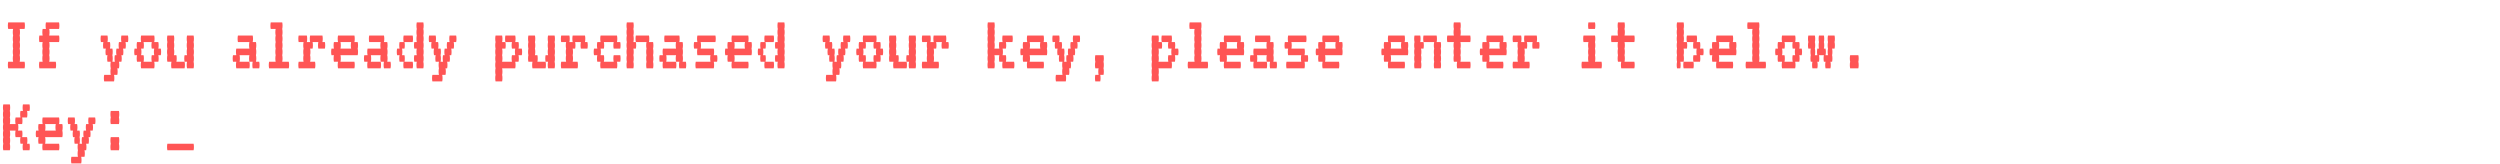 <svg width="366" height="24" viewBox="0 0 366 24" fill="none" xmlns="http://www.w3.org/2000/svg">
<g clip-path="url(#clip0_324_66)">
<path d="M3.6 9.04C3.632 9.168 3.648 9.328 3.648 9.52C3.648 9.704 3.632 9.864 3.6 10H1.2C1.168 9.864 1.152 9.704 1.152 9.52C1.152 9.328 1.168 9.168 1.2 9.04H1.92C1.888 8.904 1.872 8.744 1.872 8.56C1.872 8.368 1.888 8.208 1.92 8.08C1.888 7.944 1.872 7.784 1.872 7.6C1.872 7.408 1.888 7.248 1.92 7.12C1.888 6.984 1.872 6.824 1.872 6.64C1.872 6.448 1.888 6.288 1.92 6.16C1.888 6.024 1.872 5.864 1.872 5.68C1.872 5.488 1.888 5.328 1.92 5.2C1.888 5.064 1.872 4.904 1.872 4.72C1.872 4.528 1.888 4.368 1.92 4.24H1.2C1.168 4.104 1.152 3.944 1.152 3.76C1.152 3.568 1.168 3.408 1.2 3.28H3.6C3.632 3.408 3.648 3.568 3.648 3.76C3.648 3.944 3.632 4.104 3.6 4.24H2.88C2.912 4.368 2.928 4.528 2.928 4.72C2.928 4.904 2.912 5.064 2.88 5.2C2.912 5.328 2.928 5.488 2.928 5.68C2.928 5.864 2.912 6.024 2.88 6.16C2.912 6.288 2.928 6.448 2.928 6.64C2.928 6.824 2.912 6.984 2.88 7.12C2.912 7.248 2.928 7.408 2.928 7.6C2.928 7.784 2.912 7.944 2.88 8.08C2.912 8.208 2.928 8.368 2.928 8.56C2.928 8.744 2.912 8.904 2.88 9.04H3.6ZM8.645 5.2C8.677 5.328 8.693 5.488 8.693 5.68C8.693 5.864 8.677 6.024 8.645 6.16H7.205C7.237 6.288 7.253 6.448 7.253 6.64C7.253 6.824 7.237 6.984 7.205 7.12C7.237 7.248 7.253 7.408 7.253 7.6C7.253 7.784 7.237 7.944 7.205 8.08C7.237 8.208 7.253 8.368 7.253 8.56C7.253 8.744 7.237 8.904 7.205 9.04H8.165C8.197 9.168 8.213 9.328 8.213 9.52C8.213 9.704 8.197 9.864 8.165 10H5.765C5.733 9.864 5.717 9.704 5.717 9.52C5.717 9.328 5.733 9.168 5.765 9.04H6.245C6.213 8.904 6.197 8.744 6.197 8.56C6.197 8.368 6.213 8.208 6.245 8.08C6.213 7.944 6.197 7.784 6.197 7.6C6.197 7.408 6.213 7.248 6.245 7.12C6.213 6.984 6.197 6.824 6.197 6.64C6.197 6.448 6.213 6.288 6.245 6.16H5.765C5.733 6.024 5.717 5.864 5.717 5.68C5.717 5.488 5.733 5.328 5.765 5.2H6.245C6.213 5.064 6.197 4.904 6.197 4.72C6.197 4.528 6.213 4.368 6.245 4.24H6.725C6.693 4.104 6.677 3.944 6.677 3.76C6.677 3.568 6.693 3.408 6.725 3.28H8.645C8.677 3.408 8.693 3.568 8.693 3.76C8.693 3.944 8.677 4.104 8.645 4.24H7.205C7.237 4.368 7.253 4.528 7.253 4.72C7.253 4.904 7.237 5.064 7.205 5.2H8.645ZM18.782 5.68C18.782 5.864 18.766 6.024 18.734 6.16H18.374C18.406 6.288 18.422 6.448 18.422 6.64C18.422 6.824 18.406 6.984 18.374 7.12H18.014C18.046 7.248 18.062 7.408 18.062 7.6C18.062 7.784 18.046 7.944 18.014 8.08H17.774C17.806 8.208 17.822 8.368 17.822 8.56C17.822 8.744 17.806 8.904 17.774 9.04H17.414C17.446 9.168 17.462 9.328 17.462 9.52C17.462 9.704 17.446 9.864 17.414 10H17.174C17.206 10.128 17.222 10.288 17.222 10.48C17.222 10.664 17.206 10.824 17.174 10.96H16.694C16.726 11.088 16.742 11.248 16.742 11.44C16.742 11.624 16.726 11.784 16.694 11.92H15.254C15.222 11.784 15.206 11.624 15.206 11.44C15.206 11.248 15.222 11.088 15.254 10.96H16.214C16.182 10.824 16.166 10.664 16.166 10.48C16.166 10.288 16.182 10.128 16.214 10C16.182 9.864 16.166 9.704 16.166 9.52C16.166 9.328 16.182 9.168 16.214 9.04H15.734C15.702 8.904 15.686 8.744 15.686 8.56C15.686 8.368 15.702 8.208 15.734 8.08H15.494C15.462 7.944 15.446 7.784 15.446 7.6C15.446 7.408 15.462 7.248 15.494 7.12H15.134C15.102 6.984 15.086 6.824 15.086 6.64C15.086 6.448 15.102 6.288 15.134 6.16H14.774C14.742 6.024 14.726 5.864 14.726 5.68C14.726 5.488 14.742 5.328 14.774 5.2H15.734C15.766 5.328 15.782 5.488 15.782 5.68C15.782 5.864 15.766 6.024 15.734 6.16H16.094C16.126 6.288 16.142 6.448 16.142 6.64C16.142 6.824 16.126 6.984 16.094 7.12H16.454C16.486 7.248 16.502 7.408 16.502 7.6C16.502 7.784 16.486 7.944 16.454 8.08C16.486 8.208 16.502 8.368 16.502 8.56C16.502 8.744 16.486 8.904 16.454 9.04H16.814C16.782 8.904 16.766 8.744 16.766 8.56C16.766 8.368 16.782 8.208 16.814 8.08H17.054C17.022 7.944 17.006 7.784 17.006 7.6C17.006 7.408 17.022 7.248 17.054 7.12H17.414C17.382 6.984 17.366 6.824 17.366 6.64C17.366 6.448 17.382 6.288 17.414 6.16H17.774C17.742 6.024 17.726 5.864 17.726 5.68C17.726 5.488 17.742 5.328 17.774 5.2H18.734C18.766 5.328 18.782 5.488 18.782 5.68ZM23.587 7.6C23.587 7.784 23.571 7.944 23.539 8.08H23.179C23.211 8.208 23.227 8.368 23.227 8.56C23.227 8.744 23.211 8.904 23.179 9.04H22.579C22.611 9.168 22.627 9.328 22.627 9.52C22.627 9.704 22.611 9.864 22.579 10H20.659C20.627 9.864 20.611 9.704 20.611 9.52C20.611 9.328 20.627 9.168 20.659 9.04H20.059C20.027 8.904 20.011 8.744 20.011 8.56C20.011 8.368 20.027 8.208 20.059 8.08H19.699C19.667 7.944 19.651 7.784 19.651 7.6C19.651 7.408 19.667 7.248 19.699 7.12H20.059C20.027 6.984 20.011 6.824 20.011 6.64C20.011 6.448 20.027 6.288 20.059 6.16H20.659C20.627 6.024 20.611 5.864 20.611 5.68C20.611 5.488 20.627 5.328 20.659 5.2H22.579C22.611 5.328 22.627 5.488 22.627 5.68C22.627 5.864 22.611 6.024 22.579 6.16H23.179C23.211 6.288 23.227 6.448 23.227 6.64C23.227 6.824 23.211 6.984 23.179 7.12H23.539C23.571 7.248 23.587 7.408 23.587 7.6ZM22.579 8.08C22.547 7.944 22.531 7.784 22.531 7.6C22.531 7.408 22.547 7.248 22.579 7.12H22.219C22.187 6.984 22.171 6.824 22.171 6.64C22.171 6.448 22.187 6.288 22.219 6.16H21.019C21.051 6.288 21.067 6.448 21.067 6.64C21.067 6.824 21.051 6.984 21.019 7.12H20.659C20.691 7.248 20.707 7.408 20.707 7.6C20.707 7.784 20.691 7.944 20.659 8.08H21.019C21.051 8.208 21.067 8.368 21.067 8.56C21.067 8.744 21.051 8.904 21.019 9.04H22.219C22.187 8.904 22.171 8.744 22.171 8.56C22.171 8.368 22.187 8.208 22.219 8.08H22.579ZM25.871 8.56C25.871 8.744 25.855 8.904 25.823 9.04H27.023C27.055 9.168 27.071 9.328 27.071 9.52C27.071 9.704 27.055 9.864 27.023 10H25.103C25.071 9.864 25.055 9.704 25.055 9.52C25.055 9.328 25.071 9.168 25.103 9.04H24.503C24.471 8.904 24.455 8.744 24.455 8.56C24.455 8.368 24.471 8.208 24.503 8.08C24.471 7.944 24.455 7.784 24.455 7.6C24.455 7.408 24.471 7.248 24.503 7.12C24.471 6.984 24.455 6.824 24.455 6.64C24.455 6.448 24.471 6.288 24.503 6.16C24.471 6.024 24.455 5.864 24.455 5.68C24.455 5.488 24.471 5.328 24.503 5.2H25.463C25.495 5.328 25.511 5.488 25.511 5.68C25.511 5.864 25.495 6.024 25.463 6.16C25.495 6.288 25.511 6.448 25.511 6.64C25.511 6.824 25.495 6.984 25.463 7.12C25.495 7.248 25.511 7.408 25.511 7.6C25.511 7.784 25.495 7.944 25.463 8.08H25.823C25.855 8.208 25.871 8.368 25.871 8.56ZM28.343 6.16C28.375 6.288 28.391 6.448 28.391 6.64C28.391 6.824 28.375 6.984 28.343 7.12C28.375 7.248 28.391 7.408 28.391 7.6C28.391 7.784 28.375 7.944 28.343 8.08C28.375 8.208 28.391 8.368 28.391 8.56C28.391 8.744 28.375 8.904 28.343 9.04C28.375 9.168 28.391 9.328 28.391 9.52C28.391 9.704 28.375 9.864 28.343 10H27.383C27.351 9.864 27.335 9.704 27.335 9.52C27.335 9.328 27.351 9.168 27.383 9.04H27.023C26.991 8.904 26.975 8.744 26.975 8.56C26.975 8.368 26.991 8.208 27.023 8.08H27.383C27.351 7.944 27.335 7.784 27.335 7.6C27.335 7.408 27.351 7.248 27.383 7.12C27.351 6.984 27.335 6.824 27.335 6.64C27.335 6.448 27.351 6.288 27.383 6.16C27.351 6.024 27.335 5.864 27.335 5.68C27.335 5.488 27.351 5.328 27.383 5.2H28.343C28.375 5.328 28.391 5.488 28.391 5.68C28.391 5.864 28.375 6.024 28.343 6.16ZM37.953 9.04C37.985 9.168 38.001 9.328 38.001 9.52C38.001 9.704 37.985 9.864 37.953 10H36.993C36.961 9.864 36.945 9.704 36.945 9.52C36.945 9.328 36.961 9.168 36.993 9.04H36.513C36.481 8.904 36.465 8.744 36.465 8.56C36.465 8.368 36.481 8.208 36.513 8.08H35.073C35.105 8.208 35.121 8.368 35.121 8.56C35.121 8.744 35.105 8.904 35.073 9.04H36.513C36.545 9.168 36.561 9.328 36.561 9.52C36.561 9.704 36.545 9.864 36.513 10H34.593C34.561 9.864 34.545 9.704 34.545 9.52C34.545 9.328 34.561 9.168 34.593 9.04H34.113C34.081 8.904 34.065 8.744 34.065 8.56C34.065 8.368 34.081 8.208 34.113 8.08H34.593C34.561 7.944 34.545 7.784 34.545 7.6C34.545 7.408 34.561 7.248 34.593 7.12H36.513C36.481 6.984 36.465 6.824 36.465 6.64C36.465 6.448 36.481 6.288 36.513 6.16H34.833C34.801 6.024 34.785 5.864 34.785 5.68C34.785 5.488 34.801 5.328 34.833 5.2H36.993C37.025 5.328 37.041 5.488 37.041 5.68C37.041 5.864 37.025 6.024 36.993 6.16H37.473C37.505 6.288 37.521 6.448 37.521 6.64C37.521 6.824 37.505 6.984 37.473 7.12C37.505 7.248 37.521 7.408 37.521 7.6C37.521 7.784 37.505 7.944 37.473 8.08C37.505 8.208 37.521 8.368 37.521 8.56C37.521 8.744 37.505 8.904 37.473 9.04H37.953ZM42.278 9.04C42.309 9.168 42.325 9.328 42.325 9.52C42.325 9.704 42.309 9.864 42.278 10H39.398C39.365 9.864 39.349 9.704 39.349 9.52C39.349 9.328 39.365 9.168 39.398 9.04H40.358C40.325 8.904 40.309 8.744 40.309 8.56C40.309 8.368 40.325 8.208 40.358 8.08C40.325 7.944 40.309 7.784 40.309 7.6C40.309 7.408 40.325 7.248 40.358 7.12C40.325 6.984 40.309 6.824 40.309 6.64C40.309 6.448 40.325 6.288 40.358 6.16C40.325 6.024 40.309 5.864 40.309 5.68C40.309 5.488 40.325 5.328 40.358 5.2C40.325 5.064 40.309 4.904 40.309 4.72C40.309 4.528 40.325 4.368 40.358 4.24H39.638C39.605 4.104 39.59 3.944 39.59 3.76C39.59 3.568 39.605 3.408 39.638 3.28H41.318C41.349 3.408 41.365 3.568 41.365 3.76C41.365 3.944 41.349 4.104 41.318 4.24C41.349 4.368 41.365 4.528 41.365 4.72C41.365 4.904 41.349 5.064 41.318 5.2C41.349 5.328 41.365 5.488 41.365 5.68C41.365 5.864 41.349 6.024 41.318 6.16C41.349 6.288 41.365 6.448 41.365 6.64C41.365 6.824 41.349 6.984 41.318 7.12C41.349 7.248 41.365 7.408 41.365 7.6C41.365 7.784 41.349 7.944 41.318 8.08C41.349 8.208 41.365 8.368 41.365 8.56C41.365 8.744 41.349 8.904 41.318 9.04H42.278ZM47.562 6.16C47.594 6.288 47.61 6.448 47.61 6.64C47.61 6.824 47.594 6.984 47.562 7.12H46.602C46.57 6.984 46.554 6.824 46.554 6.64C46.554 6.448 46.57 6.288 46.602 6.16H45.762C45.794 6.288 45.81 6.448 45.81 6.64C45.81 6.824 45.794 6.984 45.762 7.12H45.402C45.434 7.248 45.45 7.408 45.45 7.6C45.45 7.784 45.434 7.944 45.402 8.08C45.434 8.208 45.45 8.368 45.45 8.56C45.45 8.744 45.434 8.904 45.402 9.04H46.122C46.154 9.168 46.17 9.328 46.17 9.52C46.17 9.704 46.154 9.864 46.122 10H43.722C43.69 9.864 43.674 9.704 43.674 9.52C43.674 9.328 43.69 9.168 43.722 9.04H44.442C44.41 8.904 44.394 8.744 44.394 8.56C44.394 8.368 44.41 8.208 44.442 8.08C44.41 7.944 44.394 7.784 44.394 7.6C44.394 7.408 44.41 7.248 44.442 7.12C44.41 6.984 44.394 6.824 44.394 6.64C44.394 6.448 44.41 6.288 44.442 6.16H43.722C43.69 6.024 43.674 5.864 43.674 5.68C43.674 5.488 43.69 5.328 43.722 5.2H44.922C44.954 5.328 44.97 5.488 44.97 5.68C44.97 5.864 44.954 6.024 44.922 6.16H45.402C45.37 6.024 45.354 5.864 45.354 5.68C45.354 5.488 45.37 5.328 45.402 5.2H47.202C47.234 5.328 47.25 5.488 47.25 5.68C47.25 5.864 47.234 6.024 47.202 6.16H47.562ZM52.415 6.64C52.415 6.824 52.399 6.984 52.367 7.12C52.399 7.248 52.415 7.408 52.415 7.6C52.415 7.784 52.399 7.944 52.367 8.08H49.847C49.879 8.208 49.895 8.368 49.895 8.56C49.895 8.744 49.879 8.904 49.847 9.04H51.887C51.919 9.168 51.935 9.328 51.935 9.52C51.935 9.704 51.919 9.864 51.887 10H49.487C49.455 9.864 49.439 9.704 49.439 9.52C49.439 9.328 49.455 9.168 49.487 9.04H48.887C48.855 8.904 48.839 8.744 48.839 8.56C48.839 8.368 48.855 8.208 48.887 8.08H48.527C48.495 7.944 48.479 7.784 48.479 7.6C48.479 7.408 48.495 7.248 48.527 7.12H48.887C48.855 6.984 48.839 6.824 48.839 6.64C48.839 6.448 48.855 6.288 48.887 6.16H49.487C49.455 6.024 49.439 5.864 49.439 5.68C49.439 5.488 49.455 5.328 49.487 5.2H51.887C51.919 5.328 51.935 5.488 51.935 5.68C51.935 5.864 51.919 6.024 51.887 6.16H52.367C52.399 6.288 52.415 6.448 52.415 6.64ZM51.407 7.12C51.375 6.984 51.359 6.824 51.359 6.64C51.359 6.448 51.375 6.288 51.407 6.16H49.847C49.879 6.288 49.895 6.448 49.895 6.64C49.895 6.824 49.879 6.984 49.847 7.12H51.407ZM57.172 9.04C57.204 9.168 57.22 9.328 57.22 9.52C57.22 9.704 57.204 9.864 57.172 10H56.212C56.18 9.864 56.164 9.704 56.164 9.52C56.164 9.328 56.18 9.168 56.212 9.04H55.732C55.7 8.904 55.684 8.744 55.684 8.56C55.684 8.368 55.7 8.208 55.732 8.08H54.292C54.324 8.208 54.34 8.368 54.34 8.56C54.34 8.744 54.324 8.904 54.292 9.04H55.732C55.764 9.168 55.78 9.328 55.78 9.52C55.78 9.704 55.764 9.864 55.732 10H53.812C53.78 9.864 53.764 9.704 53.764 9.52C53.764 9.328 53.78 9.168 53.812 9.04H53.332C53.3 8.904 53.284 8.744 53.284 8.56C53.284 8.368 53.3 8.208 53.332 8.08H53.812C53.78 7.944 53.764 7.784 53.764 7.6C53.764 7.408 53.78 7.248 53.812 7.12H55.732C55.7 6.984 55.684 6.824 55.684 6.64C55.684 6.448 55.7 6.288 55.732 6.16H54.052C54.02 6.024 54.004 5.864 54.004 5.68C54.004 5.488 54.02 5.328 54.052 5.2H56.212C56.244 5.328 56.26 5.488 56.26 5.68C56.26 5.864 56.244 6.024 56.212 6.16H56.692C56.724 6.288 56.74 6.448 56.74 6.64C56.74 6.824 56.724 6.984 56.692 7.12C56.724 7.248 56.74 7.408 56.74 7.6C56.74 7.784 56.724 7.944 56.692 8.08C56.724 8.208 56.74 8.368 56.74 8.56C56.74 8.744 56.724 8.904 56.692 9.04H57.172ZM61.976 4.24C62.008 4.368 62.024 4.528 62.024 4.72C62.024 4.904 62.008 5.064 61.976 5.2C62.008 5.328 62.024 5.488 62.024 5.68C62.024 5.864 62.008 6.024 61.976 6.16C62.008 6.288 62.024 6.448 62.024 6.64C62.024 6.824 62.008 6.984 61.976 7.12C62.008 7.248 62.024 7.408 62.024 7.6C62.024 7.784 62.008 7.944 61.976 8.08C62.008 8.208 62.024 8.368 62.024 8.56C62.024 8.744 62.008 8.904 61.976 9.04C62.008 9.168 62.024 9.328 62.024 9.52C62.024 9.704 62.008 9.864 61.976 10H61.016C60.984 9.864 60.968 9.704 60.968 9.52C60.968 9.328 60.984 9.168 61.016 9.04H60.656C60.624 8.904 60.608 8.744 60.608 8.56C60.608 8.368 60.624 8.208 60.656 8.08H61.016C60.984 7.944 60.968 7.784 60.968 7.6C60.968 7.408 60.984 7.248 61.016 7.12H60.656C60.624 6.984 60.608 6.824 60.608 6.64C60.608 6.448 60.624 6.288 60.656 6.16H61.016C60.984 6.024 60.968 5.864 60.968 5.68C60.968 5.488 60.984 5.328 61.016 5.2C60.984 5.064 60.968 4.904 60.968 4.72C60.968 4.528 60.984 4.368 61.016 4.24C60.984 4.104 60.968 3.944 60.968 3.76C60.968 3.568 60.984 3.408 61.016 3.28H61.976C62.008 3.408 62.024 3.568 62.024 3.76C62.024 3.944 62.008 4.104 61.976 4.24ZM60.464 5.68C60.464 5.864 60.448 6.024 60.416 6.16H59.216C59.248 6.288 59.264 6.448 59.264 6.64C59.264 6.824 59.248 6.984 59.216 7.12H58.856C58.888 7.248 58.904 7.408 58.904 7.6C58.904 7.784 58.888 7.944 58.856 8.08H59.216C59.248 8.208 59.264 8.368 59.264 8.56C59.264 8.744 59.248 8.904 59.216 9.04H60.416C60.448 9.168 60.464 9.328 60.464 9.52C60.464 9.704 60.448 9.864 60.416 10H59.096C59.064 9.864 59.048 9.704 59.048 9.52C59.048 9.328 59.064 9.168 59.096 9.04H58.496C58.464 8.904 58.448 8.744 58.448 8.56C58.448 8.368 58.464 8.208 58.496 8.08H58.136C58.104 7.944 58.088 7.784 58.088 7.6C58.088 7.408 58.104 7.248 58.136 7.12H58.496C58.464 6.984 58.448 6.824 58.448 6.64C58.448 6.448 58.464 6.288 58.496 6.16H59.096C59.064 6.024 59.048 5.864 59.048 5.68C59.048 5.488 59.064 5.328 59.096 5.2H60.416C60.448 5.328 60.464 5.488 60.464 5.68ZM66.829 5.68C66.829 5.864 66.813 6.024 66.781 6.16H66.421C66.453 6.288 66.469 6.448 66.469 6.64C66.469 6.824 66.453 6.984 66.421 7.12H66.061C66.093 7.248 66.109 7.408 66.109 7.6C66.109 7.784 66.093 7.944 66.061 8.08H65.821C65.853 8.208 65.869 8.368 65.869 8.56C65.869 8.744 65.853 8.904 65.821 9.04H65.461C65.493 9.168 65.509 9.328 65.509 9.52C65.509 9.704 65.493 9.864 65.461 10H65.221C65.253 10.128 65.269 10.288 65.269 10.48C65.269 10.664 65.253 10.824 65.221 10.96H64.741C64.773 11.088 64.789 11.248 64.789 11.44C64.789 11.624 64.773 11.784 64.741 11.92H63.301C63.269 11.784 63.253 11.624 63.253 11.44C63.253 11.248 63.269 11.088 63.301 10.96H64.261C64.229 10.824 64.213 10.664 64.213 10.48C64.213 10.288 64.229 10.128 64.261 10C64.229 9.864 64.213 9.704 64.213 9.52C64.213 9.328 64.229 9.168 64.261 9.04H63.781C63.749 8.904 63.733 8.744 63.733 8.56C63.733 8.368 63.749 8.208 63.781 8.08H63.541C63.509 7.944 63.493 7.784 63.493 7.6C63.493 7.408 63.509 7.248 63.541 7.12H63.181C63.149 6.984 63.133 6.824 63.133 6.64C63.133 6.448 63.149 6.288 63.181 6.16H62.821C62.789 6.024 62.773 5.864 62.773 5.68C62.773 5.488 62.789 5.328 62.821 5.2H63.781C63.813 5.328 63.829 5.488 63.829 5.68C63.829 5.864 63.813 6.024 63.781 6.16H64.141C64.173 6.288 64.189 6.448 64.189 6.64C64.189 6.824 64.173 6.984 64.141 7.12H64.501C64.533 7.248 64.549 7.408 64.549 7.6C64.549 7.784 64.533 7.944 64.501 8.08C64.533 8.208 64.549 8.368 64.549 8.56C64.549 8.744 64.533 8.904 64.501 9.04H64.861C64.829 8.904 64.813 8.744 64.813 8.56C64.813 8.368 64.829 8.208 64.861 8.08H65.101C65.069 7.944 65.053 7.784 65.053 7.6C65.053 7.408 65.069 7.248 65.101 7.12H65.461C65.429 6.984 65.413 6.824 65.413 6.64C65.413 6.448 65.429 6.288 65.461 6.16H65.821C65.789 6.024 65.773 5.864 65.773 5.68C65.773 5.488 65.789 5.328 65.821 5.2H66.781C66.813 5.328 66.829 5.488 66.829 5.68ZM76.438 7.6C76.438 7.784 76.422 7.944 76.39 8.08H75.91C75.942 8.208 75.958 8.368 75.958 8.56C75.958 8.744 75.942 8.904 75.91 9.04H75.43C75.462 9.168 75.478 9.328 75.478 9.52C75.478 9.704 75.462 9.864 75.43 10H73.51C73.542 10.128 73.558 10.288 73.558 10.48C73.558 10.664 73.542 10.824 73.51 10.96C73.542 11.088 73.558 11.248 73.558 11.44C73.558 11.624 73.542 11.784 73.51 11.92H72.55C72.518 11.784 72.502 11.624 72.502 11.44C72.502 11.248 72.518 11.088 72.55 10.96C72.518 10.824 72.502 10.664 72.502 10.48C72.502 10.288 72.518 10.128 72.55 10C72.518 9.864 72.502 9.704 72.502 9.52C72.502 9.328 72.518 9.168 72.55 9.04C72.518 8.904 72.502 8.744 72.502 8.56C72.502 8.368 72.518 8.208 72.55 8.08C72.518 7.944 72.502 7.784 72.502 7.6C72.502 7.408 72.518 7.248 72.55 7.12C72.518 6.984 72.502 6.824 72.502 6.64C72.502 6.448 72.518 6.288 72.55 6.16C72.518 6.024 72.502 5.864 72.502 5.68C72.502 5.488 72.518 5.328 72.55 5.2H73.51C73.542 5.328 73.558 5.488 73.558 5.68C73.558 5.864 73.542 6.024 73.51 6.16H73.99C74.022 6.288 74.038 6.448 74.038 6.64C74.038 6.824 74.022 6.984 73.99 7.12H73.51C73.542 7.248 73.558 7.408 73.558 7.6C73.558 7.784 73.542 7.944 73.51 8.08C73.542 8.208 73.558 8.368 73.558 8.56C73.558 8.744 73.542 8.904 73.51 9.04H74.95C74.918 8.904 74.902 8.744 74.902 8.56C74.902 8.368 74.918 8.208 74.95 8.08H75.43C75.398 7.944 75.382 7.784 75.382 7.6C75.382 7.408 75.398 7.248 75.43 7.12H74.95C74.918 6.984 74.902 6.824 74.902 6.64C74.902 6.448 74.918 6.288 74.95 6.16H73.99C73.958 6.024 73.942 5.864 73.942 5.68C73.942 5.488 73.958 5.328 73.99 5.2H75.43C75.462 5.328 75.478 5.488 75.478 5.68C75.478 5.864 75.462 6.024 75.43 6.16H75.91C75.942 6.288 75.958 6.448 75.958 6.64C75.958 6.824 75.942 6.984 75.91 7.12H76.39C76.422 7.248 76.438 7.408 76.438 7.6ZM78.723 8.56C78.723 8.744 78.707 8.904 78.675 9.04H79.875C79.907 9.168 79.923 9.328 79.923 9.52C79.923 9.704 79.907 9.864 79.875 10H77.955C77.923 9.864 77.907 9.704 77.907 9.52C77.907 9.328 77.923 9.168 77.955 9.04H77.355C77.323 8.904 77.307 8.744 77.307 8.56C77.307 8.368 77.323 8.208 77.355 8.08C77.323 7.944 77.307 7.784 77.307 7.6C77.307 7.408 77.323 7.248 77.355 7.12C77.323 6.984 77.307 6.824 77.307 6.64C77.307 6.448 77.323 6.288 77.355 6.16C77.323 6.024 77.307 5.864 77.307 5.68C77.307 5.488 77.323 5.328 77.355 5.2H78.315C78.347 5.328 78.363 5.488 78.363 5.68C78.363 5.864 78.347 6.024 78.315 6.16C78.347 6.288 78.363 6.448 78.363 6.64C78.363 6.824 78.347 6.984 78.315 7.12C78.347 7.248 78.363 7.408 78.363 7.6C78.363 7.784 78.347 7.944 78.315 8.08H78.675C78.707 8.208 78.723 8.368 78.723 8.56ZM81.195 6.16C81.227 6.288 81.243 6.448 81.243 6.64C81.243 6.824 81.227 6.984 81.195 7.12C81.227 7.248 81.243 7.408 81.243 7.6C81.243 7.784 81.227 7.944 81.195 8.08C81.227 8.208 81.243 8.368 81.243 8.56C81.243 8.744 81.227 8.904 81.195 9.04C81.227 9.168 81.243 9.328 81.243 9.52C81.243 9.704 81.227 9.864 81.195 10H80.235C80.203 9.864 80.187 9.704 80.187 9.52C80.187 9.328 80.203 9.168 80.235 9.04H79.875C79.843 8.904 79.827 8.744 79.827 8.56C79.827 8.368 79.843 8.208 79.875 8.08H80.235C80.203 7.944 80.187 7.784 80.187 7.6C80.187 7.408 80.203 7.248 80.235 7.12C80.203 6.984 80.187 6.824 80.187 6.64C80.187 6.448 80.203 6.288 80.235 6.16C80.203 6.024 80.187 5.864 80.187 5.68C80.187 5.488 80.203 5.328 80.235 5.2H81.195C81.227 5.328 81.243 5.488 81.243 5.68C81.243 5.864 81.227 6.024 81.195 6.16ZM86 6.16C86.032 6.288 86.048 6.448 86.048 6.64C86.048 6.824 86.032 6.984 86 7.12H85.04C85.008 6.984 84.992 6.824 84.992 6.64C84.992 6.448 85.008 6.288 85.04 6.16H84.2C84.232 6.288 84.248 6.448 84.248 6.64C84.248 6.824 84.232 6.984 84.2 7.12H83.84C83.872 7.248 83.888 7.408 83.888 7.6C83.888 7.784 83.872 7.944 83.84 8.08C83.872 8.208 83.888 8.368 83.888 8.56C83.888 8.744 83.872 8.904 83.84 9.04H84.56C84.592 9.168 84.608 9.328 84.608 9.52C84.608 9.704 84.592 9.864 84.56 10H82.16C82.128 9.864 82.112 9.704 82.112 9.52C82.112 9.328 82.128 9.168 82.16 9.04H82.88C82.848 8.904 82.832 8.744 82.832 8.56C82.832 8.368 82.848 8.208 82.88 8.08C82.848 7.944 82.832 7.784 82.832 7.6C82.832 7.408 82.848 7.248 82.88 7.12C82.848 6.984 82.832 6.824 82.832 6.64C82.832 6.448 82.848 6.288 82.88 6.16H82.16C82.128 6.024 82.112 5.864 82.112 5.68C82.112 5.488 82.128 5.328 82.16 5.2H83.36C83.392 5.328 83.408 5.488 83.408 5.68C83.408 5.864 83.392 6.024 83.36 6.16H83.84C83.808 6.024 83.792 5.864 83.792 5.68C83.792 5.488 83.808 5.328 83.84 5.2H85.64C85.672 5.328 85.688 5.488 85.688 5.68C85.688 5.864 85.672 6.024 85.64 6.16H86ZM90.804 8.08C90.836 8.208 90.852 8.368 90.852 8.56C90.852 8.744 90.836 8.904 90.804 9.04H90.324C90.356 9.168 90.372 9.328 90.372 9.52C90.372 9.704 90.356 9.864 90.324 10H87.924C87.892 9.864 87.876 9.704 87.876 9.52C87.876 9.328 87.892 9.168 87.924 9.04H87.444C87.412 8.904 87.396 8.744 87.396 8.56C87.396 8.368 87.412 8.208 87.444 8.08H86.964C86.932 7.944 86.916 7.784 86.916 7.6C86.916 7.408 86.932 7.248 86.964 7.12H87.444C87.412 6.984 87.396 6.824 87.396 6.64C87.396 6.448 87.412 6.288 87.444 6.16H87.924C87.892 6.024 87.876 5.864 87.876 5.68C87.876 5.488 87.892 5.328 87.924 5.2H90.324C90.356 5.328 90.372 5.488 90.372 5.68C90.372 5.864 90.356 6.024 90.324 6.16H90.804C90.836 6.288 90.852 6.448 90.852 6.64C90.852 6.824 90.836 6.984 90.804 7.12H89.844C89.812 6.984 89.796 6.824 89.796 6.64C89.796 6.448 89.812 6.288 89.844 6.16H88.404C88.436 6.288 88.452 6.448 88.452 6.64C88.452 6.824 88.436 6.984 88.404 7.12H87.924C87.956 7.248 87.972 7.408 87.972 7.6C87.972 7.784 87.956 7.944 87.924 8.08H88.404C88.436 8.208 88.452 8.368 88.452 8.56C88.452 8.744 88.436 8.904 88.404 9.04H89.844C89.812 8.904 89.796 8.744 89.796 8.56C89.796 8.368 89.812 8.208 89.844 8.08H90.804ZM92.777 5.68C92.777 5.864 92.761 6.024 92.729 6.16H93.089C93.121 6.288 93.137 6.448 93.137 6.64C93.137 6.824 93.121 6.984 93.089 7.12H92.729C92.761 7.248 92.777 7.408 92.777 7.6C92.777 7.784 92.761 7.944 92.729 8.08C92.761 8.208 92.777 8.368 92.777 8.56C92.777 8.744 92.761 8.904 92.729 9.04C92.761 9.168 92.777 9.328 92.777 9.52C92.777 9.704 92.761 9.864 92.729 10H91.769C91.737 9.864 91.721 9.704 91.721 9.52C91.721 9.328 91.737 9.168 91.769 9.04C91.737 8.904 91.721 8.744 91.721 8.56C91.721 8.368 91.737 8.208 91.769 8.08C91.737 7.944 91.721 7.784 91.721 7.6C91.721 7.408 91.737 7.248 91.769 7.12C91.737 6.984 91.721 6.824 91.721 6.64C91.721 6.448 91.737 6.288 91.769 6.16C91.737 6.024 91.721 5.864 91.721 5.68C91.721 5.488 91.737 5.328 91.769 5.2C91.737 5.064 91.721 4.904 91.721 4.72C91.721 4.528 91.737 4.368 91.769 4.24C91.737 4.104 91.721 3.944 91.721 3.76C91.721 3.568 91.737 3.408 91.769 3.28H92.729C92.761 3.408 92.777 3.568 92.777 3.76C92.777 3.944 92.761 4.104 92.729 4.24C92.761 4.368 92.777 4.528 92.777 4.72C92.777 4.904 92.761 5.064 92.729 5.2C92.761 5.328 92.777 5.488 92.777 5.68ZM95.609 7.12C95.641 7.248 95.657 7.408 95.657 7.6C95.657 7.784 95.641 7.944 95.609 8.08C95.641 8.208 95.657 8.368 95.657 8.56C95.657 8.744 95.641 8.904 95.609 9.04C95.641 9.168 95.657 9.328 95.657 9.52C95.657 9.704 95.641 9.864 95.609 10H94.649C94.617 9.864 94.601 9.704 94.601 9.52C94.601 9.328 94.617 9.168 94.649 9.04C94.617 8.904 94.601 8.744 94.601 8.56C94.601 8.368 94.617 8.208 94.649 8.08C94.617 7.944 94.601 7.784 94.601 7.6C94.601 7.408 94.617 7.248 94.649 7.12C94.617 6.984 94.601 6.824 94.601 6.64C94.601 6.448 94.617 6.288 94.649 6.16H93.089C93.057 6.024 93.041 5.864 93.041 5.68C93.041 5.488 93.057 5.328 93.089 5.2H95.009C95.041 5.328 95.057 5.488 95.057 5.68C95.057 5.864 95.041 6.024 95.009 6.16H95.609C95.641 6.288 95.657 6.448 95.657 6.64C95.657 6.824 95.641 6.984 95.609 7.12ZM100.414 9.04C100.446 9.168 100.462 9.328 100.462 9.52C100.462 9.704 100.446 9.864 100.414 10H99.454C99.422 9.864 99.406 9.704 99.406 9.52C99.406 9.328 99.422 9.168 99.454 9.04H98.974C98.942 8.904 98.926 8.744 98.926 8.56C98.926 8.368 98.942 8.208 98.974 8.08H97.534C97.566 8.208 97.582 8.368 97.582 8.56C97.582 8.744 97.566 8.904 97.534 9.04H98.974C99.006 9.168 99.022 9.328 99.022 9.52C99.022 9.704 99.006 9.864 98.974 10H97.054C97.022 9.864 97.006 9.704 97.006 9.52C97.006 9.328 97.022 9.168 97.054 9.04H96.574C96.542 8.904 96.526 8.744 96.526 8.56C96.526 8.368 96.542 8.208 96.574 8.08H97.054C97.022 7.944 97.006 7.784 97.006 7.6C97.006 7.408 97.022 7.248 97.054 7.12H98.974C98.942 6.984 98.926 6.824 98.926 6.64C98.926 6.448 98.942 6.288 98.974 6.16H97.294C97.262 6.024 97.246 5.864 97.246 5.68C97.246 5.488 97.262 5.328 97.294 5.2H99.454C99.486 5.328 99.502 5.488 99.502 5.68C99.502 5.864 99.486 6.024 99.454 6.16H99.934C99.966 6.288 99.982 6.448 99.982 6.64C99.982 6.824 99.966 6.984 99.934 7.12C99.966 7.248 99.982 7.408 99.982 7.6C99.982 7.784 99.966 7.944 99.934 8.08C99.966 8.208 99.982 8.368 99.982 8.56C99.982 8.744 99.966 8.904 99.934 9.04H100.414ZM105.026 8.56C105.026 8.744 105.01 8.904 104.978 9.04H104.498C104.53 9.168 104.546 9.328 104.546 9.52C104.546 9.704 104.53 9.864 104.498 10H101.858C101.826 9.864 101.81 9.704 101.81 9.52C101.81 9.328 101.826 9.168 101.858 9.04H104.018C103.986 8.904 103.97 8.744 103.97 8.56C103.97 8.368 103.986 8.208 104.018 8.08H102.098C102.066 7.944 102.05 7.784 102.05 7.6C102.05 7.408 102.066 7.248 102.098 7.12H101.618C101.586 6.984 101.57 6.824 101.57 6.64C101.57 6.448 101.586 6.288 101.618 6.16H102.098C102.066 6.024 102.05 5.864 102.05 5.68C102.05 5.488 102.066 5.328 102.098 5.2H104.738C104.77 5.328 104.786 5.488 104.786 5.68C104.786 5.864 104.77 6.024 104.738 6.16H102.578C102.61 6.288 102.626 6.448 102.626 6.64C102.626 6.824 102.61 6.984 102.578 7.12H104.498C104.53 7.248 104.546 7.408 104.546 7.6C104.546 7.784 104.53 7.944 104.498 8.08H104.978C105.01 8.208 105.026 8.368 105.026 8.56ZM110.071 6.64C110.071 6.824 110.055 6.984 110.023 7.12C110.055 7.248 110.071 7.408 110.071 7.6C110.071 7.784 110.055 7.944 110.023 8.08H107.503C107.535 8.208 107.551 8.368 107.551 8.56C107.551 8.744 107.535 8.904 107.503 9.04H109.543C109.575 9.168 109.591 9.328 109.591 9.52C109.591 9.704 109.575 9.864 109.543 10H107.143C107.111 9.864 107.095 9.704 107.095 9.52C107.095 9.328 107.111 9.168 107.143 9.04H106.543C106.511 8.904 106.495 8.744 106.495 8.56C106.495 8.368 106.511 8.208 106.543 8.08H106.183C106.151 7.944 106.135 7.784 106.135 7.6C106.135 7.408 106.151 7.248 106.183 7.12H106.543C106.511 6.984 106.495 6.824 106.495 6.64C106.495 6.448 106.511 6.288 106.543 6.16H107.143C107.111 6.024 107.095 5.864 107.095 5.68C107.095 5.488 107.111 5.328 107.143 5.2H109.543C109.575 5.328 109.591 5.488 109.591 5.68C109.591 5.864 109.575 6.024 109.543 6.16H110.023C110.055 6.288 110.071 6.448 110.071 6.64ZM109.063 7.12C109.031 6.984 109.015 6.824 109.015 6.64C109.015 6.448 109.031 6.288 109.063 6.16H107.503C107.535 6.288 107.551 6.448 107.551 6.64C107.551 6.824 107.535 6.984 107.503 7.12H109.063ZM114.828 4.24C114.86 4.368 114.876 4.528 114.876 4.72C114.876 4.904 114.86 5.064 114.828 5.2C114.86 5.328 114.876 5.488 114.876 5.68C114.876 5.864 114.86 6.024 114.828 6.16C114.86 6.288 114.876 6.448 114.876 6.64C114.876 6.824 114.86 6.984 114.828 7.12C114.86 7.248 114.876 7.408 114.876 7.6C114.876 7.784 114.86 7.944 114.828 8.08C114.86 8.208 114.876 8.368 114.876 8.56C114.876 8.744 114.86 8.904 114.828 9.04C114.86 9.168 114.876 9.328 114.876 9.52C114.876 9.704 114.86 9.864 114.828 10H113.868C113.836 9.864 113.82 9.704 113.82 9.52C113.82 9.328 113.836 9.168 113.868 9.04H113.508C113.476 8.904 113.46 8.744 113.46 8.56C113.46 8.368 113.476 8.208 113.508 8.08H113.868C113.836 7.944 113.82 7.784 113.82 7.6C113.82 7.408 113.836 7.248 113.868 7.12H113.508C113.476 6.984 113.46 6.824 113.46 6.64C113.46 6.448 113.476 6.288 113.508 6.16H113.868C113.836 6.024 113.82 5.864 113.82 5.68C113.82 5.488 113.836 5.328 113.868 5.2C113.836 5.064 113.82 4.904 113.82 4.72C113.82 4.528 113.836 4.368 113.868 4.24C113.836 4.104 113.82 3.944 113.82 3.76C113.82 3.568 113.836 3.408 113.868 3.28H114.828C114.86 3.408 114.876 3.568 114.876 3.76C114.876 3.944 114.86 4.104 114.828 4.24ZM113.316 5.68C113.316 5.864 113.3 6.024 113.268 6.16H112.068C112.1 6.288 112.116 6.448 112.116 6.64C112.116 6.824 112.1 6.984 112.068 7.12H111.708C111.74 7.248 111.756 7.408 111.756 7.6C111.756 7.784 111.74 7.944 111.708 8.08H112.068C112.1 8.208 112.116 8.368 112.116 8.56C112.116 8.744 112.1 8.904 112.068 9.04H113.268C113.3 9.168 113.316 9.328 113.316 9.52C113.316 9.704 113.3 9.864 113.268 10H111.948C111.916 9.864 111.9 9.704 111.9 9.52C111.9 9.328 111.916 9.168 111.948 9.04H111.348C111.316 8.904 111.3 8.744 111.3 8.56C111.3 8.368 111.316 8.208 111.348 8.08H110.988C110.956 7.944 110.94 7.784 110.94 7.6C110.94 7.408 110.956 7.248 110.988 7.12H111.348C111.316 6.984 111.3 6.824 111.3 6.64C111.3 6.448 111.316 6.288 111.348 6.16H111.948C111.916 6.024 111.9 5.864 111.9 5.68C111.9 5.488 111.916 5.328 111.948 5.2H113.268C113.3 5.328 113.316 5.488 113.316 5.68ZM124.485 5.68C124.485 5.864 124.469 6.024 124.437 6.16H124.077C124.109 6.288 124.125 6.448 124.125 6.64C124.125 6.824 124.109 6.984 124.077 7.12H123.717C123.749 7.248 123.765 7.408 123.765 7.6C123.765 7.784 123.749 7.944 123.717 8.08H123.477C123.509 8.208 123.525 8.368 123.525 8.56C123.525 8.744 123.509 8.904 123.477 9.04H123.117C123.149 9.168 123.165 9.328 123.165 9.52C123.165 9.704 123.149 9.864 123.117 10H122.877C122.909 10.128 122.925 10.288 122.925 10.48C122.925 10.664 122.909 10.824 122.877 10.96H122.397C122.429 11.088 122.445 11.248 122.445 11.44C122.445 11.624 122.429 11.784 122.397 11.92H120.957C120.925 11.784 120.909 11.624 120.909 11.44C120.909 11.248 120.925 11.088 120.957 10.96H121.917C121.885 10.824 121.869 10.664 121.869 10.48C121.869 10.288 121.885 10.128 121.917 10C121.885 9.864 121.869 9.704 121.869 9.52C121.869 9.328 121.885 9.168 121.917 9.04H121.437C121.405 8.904 121.389 8.744 121.389 8.56C121.389 8.368 121.405 8.208 121.437 8.08H121.197C121.165 7.944 121.149 7.784 121.149 7.6C121.149 7.408 121.165 7.248 121.197 7.12H120.837C120.805 6.984 120.789 6.824 120.789 6.64C120.789 6.448 120.805 6.288 120.837 6.16H120.477C120.445 6.024 120.429 5.864 120.429 5.68C120.429 5.488 120.445 5.328 120.477 5.2H121.437C121.469 5.328 121.485 5.488 121.485 5.68C121.485 5.864 121.469 6.024 121.437 6.16H121.797C121.829 6.288 121.845 6.448 121.845 6.64C121.845 6.824 121.829 6.984 121.797 7.12H122.157C122.189 7.248 122.205 7.408 122.205 7.6C122.205 7.784 122.189 7.944 122.157 8.08C122.189 8.208 122.205 8.368 122.205 8.56C122.205 8.744 122.189 8.904 122.157 9.04H122.517C122.485 8.904 122.469 8.744 122.469 8.56C122.469 8.368 122.485 8.208 122.517 8.08H122.757C122.725 7.944 122.709 7.784 122.709 7.6C122.709 7.408 122.725 7.248 122.757 7.12H123.117C123.085 6.984 123.069 6.824 123.069 6.64C123.069 6.448 123.085 6.288 123.117 6.16H123.477C123.445 6.024 123.429 5.864 123.429 5.68C123.429 5.488 123.445 5.328 123.477 5.2H124.437C124.469 5.328 124.485 5.488 124.485 5.68ZM129.29 7.6C129.29 7.784 129.274 7.944 129.242 8.08H128.882C128.914 8.208 128.93 8.368 128.93 8.56C128.93 8.744 128.914 8.904 128.882 9.04H128.282C128.314 9.168 128.33 9.328 128.33 9.52C128.33 9.704 128.314 9.864 128.282 10H126.362C126.33 9.864 126.314 9.704 126.314 9.52C126.314 9.328 126.33 9.168 126.362 9.04H125.762C125.73 8.904 125.714 8.744 125.714 8.56C125.714 8.368 125.73 8.208 125.762 8.08H125.402C125.37 7.944 125.354 7.784 125.354 7.6C125.354 7.408 125.37 7.248 125.402 7.12H125.762C125.73 6.984 125.714 6.824 125.714 6.64C125.714 6.448 125.73 6.288 125.762 6.16H126.362C126.33 6.024 126.314 5.864 126.314 5.68C126.314 5.488 126.33 5.328 126.362 5.2H128.282C128.314 5.328 128.33 5.488 128.33 5.68C128.33 5.864 128.314 6.024 128.282 6.16H128.882C128.914 6.288 128.93 6.448 128.93 6.64C128.93 6.824 128.914 6.984 128.882 7.12H129.242C129.274 7.248 129.29 7.408 129.29 7.6ZM128.282 8.08C128.25 7.944 128.234 7.784 128.234 7.6C128.234 7.408 128.25 7.248 128.282 7.12H127.922C127.89 6.984 127.874 6.824 127.874 6.64C127.874 6.448 127.89 6.288 127.922 6.16H126.722C126.754 6.288 126.77 6.448 126.77 6.64C126.77 6.824 126.754 6.984 126.722 7.12H126.362C126.394 7.248 126.41 7.408 126.41 7.6C126.41 7.784 126.394 7.944 126.362 8.08H126.722C126.754 8.208 126.77 8.368 126.77 8.56C126.77 8.744 126.754 8.904 126.722 9.04H127.922C127.89 8.904 127.874 8.744 127.874 8.56C127.874 8.368 127.89 8.208 127.922 8.08H128.282ZM131.575 8.56C131.575 8.744 131.559 8.904 131.527 9.04H132.727C132.759 9.168 132.775 9.328 132.775 9.52C132.775 9.704 132.759 9.864 132.727 10H130.807C130.775 9.864 130.759 9.704 130.759 9.52C130.759 9.328 130.775 9.168 130.807 9.04H130.207C130.175 8.904 130.159 8.744 130.159 8.56C130.159 8.368 130.175 8.208 130.207 8.08C130.175 7.944 130.159 7.784 130.159 7.6C130.159 7.408 130.175 7.248 130.207 7.12C130.175 6.984 130.159 6.824 130.159 6.64C130.159 6.448 130.175 6.288 130.207 6.16C130.175 6.024 130.159 5.864 130.159 5.68C130.159 5.488 130.175 5.328 130.207 5.2H131.167C131.199 5.328 131.215 5.488 131.215 5.68C131.215 5.864 131.199 6.024 131.167 6.16C131.199 6.288 131.215 6.448 131.215 6.64C131.215 6.824 131.199 6.984 131.167 7.12C131.199 7.248 131.215 7.408 131.215 7.6C131.215 7.784 131.199 7.944 131.167 8.08H131.527C131.559 8.208 131.575 8.368 131.575 8.56ZM134.047 6.16C134.079 6.288 134.095 6.448 134.095 6.64C134.095 6.824 134.079 6.984 134.047 7.12C134.079 7.248 134.095 7.408 134.095 7.6C134.095 7.784 134.079 7.944 134.047 8.08C134.079 8.208 134.095 8.368 134.095 8.56C134.095 8.744 134.079 8.904 134.047 9.04C134.079 9.168 134.095 9.328 134.095 9.52C134.095 9.704 134.079 9.864 134.047 10H133.087C133.055 9.864 133.039 9.704 133.039 9.52C133.039 9.328 133.055 9.168 133.087 9.04H132.727C132.695 8.904 132.679 8.744 132.679 8.56C132.679 8.368 132.695 8.208 132.727 8.08H133.087C133.055 7.944 133.039 7.784 133.039 7.6C133.039 7.408 133.055 7.248 133.087 7.12C133.055 6.984 133.039 6.824 133.039 6.64C133.039 6.448 133.055 6.288 133.087 6.16C133.055 6.024 133.039 5.864 133.039 5.68C133.039 5.488 133.055 5.328 133.087 5.2H134.047C134.079 5.328 134.095 5.488 134.095 5.68C134.095 5.864 134.079 6.024 134.047 6.16ZM138.851 6.16C138.883 6.288 138.899 6.448 138.899 6.64C138.899 6.824 138.883 6.984 138.851 7.12H137.891C137.859 6.984 137.843 6.824 137.843 6.64C137.843 6.448 137.859 6.288 137.891 6.16H137.051C137.083 6.288 137.099 6.448 137.099 6.64C137.099 6.824 137.083 6.984 137.051 7.12H136.691C136.723 7.248 136.739 7.408 136.739 7.6C136.739 7.784 136.723 7.944 136.691 8.08C136.723 8.208 136.739 8.368 136.739 8.56C136.739 8.744 136.723 8.904 136.691 9.04H137.411C137.443 9.168 137.459 9.328 137.459 9.52C137.459 9.704 137.443 9.864 137.411 10H135.011C134.979 9.864 134.963 9.704 134.963 9.52C134.963 9.328 134.979 9.168 135.011 9.04H135.731C135.699 8.904 135.683 8.744 135.683 8.56C135.683 8.368 135.699 8.208 135.731 8.08C135.699 7.944 135.683 7.784 135.683 7.6C135.683 7.408 135.699 7.248 135.731 7.12C135.699 6.984 135.683 6.824 135.683 6.64C135.683 6.448 135.699 6.288 135.731 6.16H135.011C134.979 6.024 134.963 5.864 134.963 5.68C134.963 5.488 134.979 5.328 135.011 5.2H136.211C136.243 5.328 136.259 5.488 136.259 5.68C136.259 5.864 136.243 6.024 136.211 6.16H136.691C136.659 6.024 136.643 5.864 136.643 5.68C136.643 5.488 136.659 5.328 136.691 5.2H138.491C138.523 5.328 138.539 5.488 138.539 5.68C138.539 5.864 138.523 6.024 138.491 6.16H138.851ZM148.461 9.04C148.493 9.168 148.509 9.328 148.509 9.52C148.509 9.704 148.493 9.864 148.461 10H146.781C146.749 9.864 146.733 9.704 146.733 9.52C146.733 9.328 146.749 9.168 146.781 9.04H146.301C146.269 8.904 146.253 8.744 146.253 8.56C146.253 8.368 146.269 8.208 146.301 8.08H145.581C145.613 8.208 145.629 8.368 145.629 8.56C145.629 8.744 145.613 8.904 145.581 9.04C145.613 9.168 145.629 9.328 145.629 9.52C145.629 9.704 145.613 9.864 145.581 10H144.621C144.589 9.864 144.573 9.704 144.573 9.52C144.573 9.328 144.589 9.168 144.621 9.04C144.589 8.904 144.573 8.744 144.573 8.56C144.573 8.368 144.589 8.208 144.621 8.08C144.589 7.944 144.573 7.784 144.573 7.6C144.573 7.408 144.589 7.248 144.621 7.12C144.589 6.984 144.573 6.824 144.573 6.64C144.573 6.448 144.589 6.288 144.621 6.16C144.589 6.024 144.573 5.864 144.573 5.68C144.573 5.488 144.589 5.328 144.621 5.2C144.589 5.064 144.573 4.904 144.573 4.72C144.573 4.528 144.589 4.368 144.621 4.24C144.589 4.104 144.573 3.944 144.573 3.76C144.573 3.568 144.589 3.408 144.621 3.28H145.581C145.613 3.408 145.629 3.568 145.629 3.76C145.629 3.944 145.613 4.104 145.581 4.24C145.613 4.368 145.629 4.528 145.629 4.72C145.629 4.904 145.613 5.064 145.581 5.2C145.613 5.328 145.629 5.488 145.629 5.68C145.629 5.864 145.613 6.024 145.581 6.16C145.613 6.288 145.629 6.448 145.629 6.64C145.629 6.824 145.613 6.984 145.581 7.12H146.301C146.269 6.984 146.253 6.824 146.253 6.64C146.253 6.448 146.269 6.288 146.301 6.16H146.781C146.749 6.024 146.733 5.864 146.733 5.68C146.733 5.488 146.749 5.328 146.781 5.2H148.221C148.253 5.328 148.269 5.488 148.269 5.68C148.269 5.864 148.253 6.024 148.221 6.16H147.261C147.293 6.288 147.309 6.448 147.309 6.64C147.309 6.824 147.293 6.984 147.261 7.12H146.781C146.813 7.248 146.829 7.408 146.829 7.6C146.829 7.784 146.813 7.944 146.781 8.08H147.261C147.293 8.208 147.309 8.368 147.309 8.56C147.309 8.744 147.293 8.904 147.261 9.04H148.461ZM153.313 6.64C153.313 6.824 153.297 6.984 153.265 7.12C153.297 7.248 153.313 7.408 153.313 7.6C153.313 7.784 153.297 7.944 153.265 8.08H150.745C150.777 8.208 150.793 8.368 150.793 8.56C150.793 8.744 150.777 8.904 150.745 9.04H152.785C152.817 9.168 152.833 9.328 152.833 9.52C152.833 9.704 152.817 9.864 152.785 10H150.385C150.353 9.864 150.337 9.704 150.337 9.52C150.337 9.328 150.353 9.168 150.385 9.04H149.785C149.753 8.904 149.737 8.744 149.737 8.56C149.737 8.368 149.753 8.208 149.785 8.08H149.425C149.393 7.944 149.377 7.784 149.377 7.6C149.377 7.408 149.393 7.248 149.425 7.12H149.785C149.753 6.984 149.737 6.824 149.737 6.64C149.737 6.448 149.753 6.288 149.785 6.16H150.385C150.353 6.024 150.337 5.864 150.337 5.68C150.337 5.488 150.353 5.328 150.385 5.2H152.785C152.817 5.328 152.833 5.488 152.833 5.68C152.833 5.864 152.817 6.024 152.785 6.16H153.265C153.297 6.288 153.313 6.448 153.313 6.64ZM152.305 7.12C152.273 6.984 152.257 6.824 152.257 6.64C152.257 6.448 152.273 6.288 152.305 6.16H150.745C150.777 6.288 150.793 6.448 150.793 6.64C150.793 6.824 150.777 6.984 150.745 7.12H152.305ZM158.118 5.68C158.118 5.864 158.102 6.024 158.07 6.16H157.71C157.742 6.288 157.758 6.448 157.758 6.64C157.758 6.824 157.742 6.984 157.71 7.12H157.35C157.382 7.248 157.398 7.408 157.398 7.6C157.398 7.784 157.382 7.944 157.35 8.08H157.11C157.142 8.208 157.158 8.368 157.158 8.56C157.158 8.744 157.142 8.904 157.11 9.04H156.75C156.782 9.168 156.798 9.328 156.798 9.52C156.798 9.704 156.782 9.864 156.75 10H156.51C156.542 10.128 156.558 10.288 156.558 10.48C156.558 10.664 156.542 10.824 156.51 10.96H156.03C156.062 11.088 156.078 11.248 156.078 11.44C156.078 11.624 156.062 11.784 156.03 11.92H154.59C154.558 11.784 154.542 11.624 154.542 11.44C154.542 11.248 154.558 11.088 154.59 10.96H155.55C155.518 10.824 155.502 10.664 155.502 10.48C155.502 10.288 155.518 10.128 155.55 10C155.518 9.864 155.502 9.704 155.502 9.52C155.502 9.328 155.518 9.168 155.55 9.04H155.07C155.038 8.904 155.022 8.744 155.022 8.56C155.022 8.368 155.038 8.208 155.07 8.08H154.83C154.798 7.944 154.782 7.784 154.782 7.6C154.782 7.408 154.798 7.248 154.83 7.12H154.47C154.438 6.984 154.422 6.824 154.422 6.64C154.422 6.448 154.438 6.288 154.47 6.16H154.11C154.078 6.024 154.062 5.864 154.062 5.68C154.062 5.488 154.078 5.328 154.11 5.2H155.07C155.102 5.328 155.118 5.488 155.118 5.68C155.118 5.864 155.102 6.024 155.07 6.16H155.43C155.462 6.288 155.478 6.448 155.478 6.64C155.478 6.824 155.462 6.984 155.43 7.12H155.79C155.822 7.248 155.838 7.408 155.838 7.6C155.838 7.784 155.822 7.944 155.79 8.08C155.822 8.208 155.838 8.368 155.838 8.56C155.838 8.744 155.822 8.904 155.79 9.04H156.15C156.118 8.904 156.102 8.744 156.102 8.56C156.102 8.368 156.118 8.208 156.15 8.08H156.39C156.358 7.944 156.342 7.784 156.342 7.6C156.342 7.408 156.358 7.248 156.39 7.12H156.75C156.718 6.984 156.702 6.824 156.702 6.64C156.702 6.448 156.718 6.288 156.75 6.16H157.11C157.078 6.024 157.062 5.864 157.062 5.68C157.062 5.488 157.078 5.328 157.11 5.2H158.07C158.102 5.328 158.118 5.488 158.118 5.68ZM161.555 9.04C161.587 9.168 161.603 9.328 161.603 9.52C161.603 9.704 161.587 9.864 161.555 10C161.587 10.128 161.603 10.288 161.603 10.48C161.603 10.664 161.587 10.824 161.555 10.96H161.075C161.107 11.088 161.123 11.248 161.123 11.44C161.123 11.624 161.107 11.784 161.075 11.92H160.355C160.323 11.784 160.307 11.624 160.307 11.44C160.307 11.248 160.323 11.088 160.355 10.96H160.835C160.803 10.824 160.787 10.664 160.787 10.48C160.787 10.288 160.803 10.128 160.835 10H160.355C160.323 9.864 160.307 9.704 160.307 9.52C160.307 9.328 160.323 9.168 160.355 9.04C160.323 8.904 160.307 8.744 160.307 8.56C160.307 8.368 160.323 8.208 160.355 8.08H161.555C161.587 8.208 161.603 8.368 161.603 8.56C161.603 8.744 161.587 8.904 161.555 9.04ZM172.532 7.6C172.532 7.784 172.516 7.944 172.484 8.08H172.004C172.036 8.208 172.052 8.368 172.052 8.56C172.052 8.744 172.036 8.904 172.004 9.04H171.524C171.556 9.168 171.572 9.328 171.572 9.52C171.572 9.704 171.556 9.864 171.524 10H169.604C169.636 10.128 169.652 10.288 169.652 10.48C169.652 10.664 169.636 10.824 169.604 10.96C169.636 11.088 169.652 11.248 169.652 11.44C169.652 11.624 169.636 11.784 169.604 11.92H168.644C168.612 11.784 168.596 11.624 168.596 11.44C168.596 11.248 168.612 11.088 168.644 10.96C168.612 10.824 168.596 10.664 168.596 10.48C168.596 10.288 168.612 10.128 168.644 10C168.612 9.864 168.596 9.704 168.596 9.52C168.596 9.328 168.612 9.168 168.644 9.04C168.612 8.904 168.596 8.744 168.596 8.56C168.596 8.368 168.612 8.208 168.644 8.08C168.612 7.944 168.596 7.784 168.596 7.6C168.596 7.408 168.612 7.248 168.644 7.12C168.612 6.984 168.596 6.824 168.596 6.64C168.596 6.448 168.612 6.288 168.644 6.16C168.612 6.024 168.596 5.864 168.596 5.68C168.596 5.488 168.612 5.328 168.644 5.2H169.604C169.636 5.328 169.652 5.488 169.652 5.68C169.652 5.864 169.636 6.024 169.604 6.16H170.084C170.116 6.288 170.132 6.448 170.132 6.64C170.132 6.824 170.116 6.984 170.084 7.12H169.604C169.636 7.248 169.652 7.408 169.652 7.6C169.652 7.784 169.636 7.944 169.604 8.08C169.636 8.208 169.652 8.368 169.652 8.56C169.652 8.744 169.636 8.904 169.604 9.04H171.044C171.012 8.904 170.996 8.744 170.996 8.56C170.996 8.368 171.012 8.208 171.044 8.08H171.524C171.492 7.944 171.476 7.784 171.476 7.6C171.476 7.408 171.492 7.248 171.524 7.12H171.044C171.012 6.984 170.996 6.824 170.996 6.64C170.996 6.448 171.012 6.288 171.044 6.16H170.084C170.052 6.024 170.036 5.864 170.036 5.68C170.036 5.488 170.052 5.328 170.084 5.2H171.524C171.556 5.328 171.572 5.488 171.572 5.68C171.572 5.864 171.556 6.024 171.524 6.16H172.004C172.036 6.288 172.052 6.448 172.052 6.64C172.052 6.824 172.036 6.984 172.004 7.12H172.484C172.516 7.248 172.532 7.408 172.532 7.6ZM176.809 9.04C176.841 9.168 176.857 9.328 176.857 9.52C176.857 9.704 176.841 9.864 176.809 10H173.929C173.897 9.864 173.881 9.704 173.881 9.52C173.881 9.328 173.897 9.168 173.929 9.04H174.889C174.857 8.904 174.841 8.744 174.841 8.56C174.841 8.368 174.857 8.208 174.889 8.08C174.857 7.944 174.841 7.784 174.841 7.6C174.841 7.408 174.857 7.248 174.889 7.12C174.857 6.984 174.841 6.824 174.841 6.64C174.841 6.448 174.857 6.288 174.889 6.16C174.857 6.024 174.841 5.864 174.841 5.68C174.841 5.488 174.857 5.328 174.889 5.2C174.857 5.064 174.841 4.904 174.841 4.72C174.841 4.528 174.857 4.368 174.889 4.24H174.169C174.137 4.104 174.121 3.944 174.121 3.76C174.121 3.568 174.137 3.408 174.169 3.28H175.849C175.881 3.408 175.897 3.568 175.897 3.76C175.897 3.944 175.881 4.104 175.849 4.24C175.881 4.368 175.897 4.528 175.897 4.72C175.897 4.904 175.881 5.064 175.849 5.2C175.881 5.328 175.897 5.488 175.897 5.68C175.897 5.864 175.881 6.024 175.849 6.16C175.881 6.288 175.897 6.448 175.897 6.64C175.897 6.824 175.881 6.984 175.849 7.12C175.881 7.248 175.897 7.408 175.897 7.6C175.897 7.784 175.881 7.944 175.849 8.08C175.881 8.208 175.897 8.368 175.897 8.56C175.897 8.744 175.881 8.904 175.849 9.04H176.809ZM182.141 6.64C182.141 6.824 182.125 6.984 182.093 7.12C182.125 7.248 182.141 7.408 182.141 7.6C182.141 7.784 182.125 7.944 182.093 8.08H179.573C179.605 8.208 179.621 8.368 179.621 8.56C179.621 8.744 179.605 8.904 179.573 9.04H181.613C181.645 9.168 181.661 9.328 181.661 9.52C181.661 9.704 181.645 9.864 181.613 10H179.213C179.181 9.864 179.165 9.704 179.165 9.52C179.165 9.328 179.181 9.168 179.213 9.04H178.613C178.581 8.904 178.565 8.744 178.565 8.56C178.565 8.368 178.581 8.208 178.613 8.08H178.253C178.221 7.944 178.205 7.784 178.205 7.6C178.205 7.408 178.221 7.248 178.253 7.12H178.613C178.581 6.984 178.565 6.824 178.565 6.64C178.565 6.448 178.581 6.288 178.613 6.16H179.213C179.181 6.024 179.165 5.864 179.165 5.68C179.165 5.488 179.181 5.328 179.213 5.2H181.613C181.645 5.328 181.661 5.488 181.661 5.68C181.661 5.864 181.645 6.024 181.613 6.16H182.093C182.125 6.288 182.141 6.448 182.141 6.64ZM181.133 7.12C181.101 6.984 181.085 6.824 181.085 6.64C181.085 6.448 181.101 6.288 181.133 6.16H179.573C179.605 6.288 179.621 6.448 179.621 6.64C179.621 6.824 179.605 6.984 179.573 7.12H181.133ZM186.898 9.04C186.93 9.168 186.946 9.328 186.946 9.52C186.946 9.704 186.93 9.864 186.898 10H185.938C185.906 9.864 185.89 9.704 185.89 9.52C185.89 9.328 185.906 9.168 185.938 9.04H185.458C185.426 8.904 185.41 8.744 185.41 8.56C185.41 8.368 185.426 8.208 185.458 8.08H184.018C184.05 8.208 184.066 8.368 184.066 8.56C184.066 8.744 184.05 8.904 184.018 9.04H185.458C185.49 9.168 185.506 9.328 185.506 9.52C185.506 9.704 185.49 9.864 185.458 10H183.538C183.506 9.864 183.49 9.704 183.49 9.52C183.49 9.328 183.506 9.168 183.538 9.04H183.058C183.026 8.904 183.01 8.744 183.01 8.56C183.01 8.368 183.026 8.208 183.058 8.08H183.538C183.506 7.944 183.49 7.784 183.49 7.6C183.49 7.408 183.506 7.248 183.538 7.12H185.458C185.426 6.984 185.41 6.824 185.41 6.64C185.41 6.448 185.426 6.288 185.458 6.16H183.778C183.746 6.024 183.73 5.864 183.73 5.68C183.73 5.488 183.746 5.328 183.778 5.2H185.938C185.97 5.328 185.986 5.488 185.986 5.68C185.986 5.864 185.97 6.024 185.938 6.16H186.418C186.45 6.288 186.466 6.448 186.466 6.64C186.466 6.824 186.45 6.984 186.418 7.12C186.45 7.248 186.466 7.408 186.466 7.6C186.466 7.784 186.45 7.944 186.418 8.08C186.45 8.208 186.466 8.368 186.466 8.56C186.466 8.744 186.45 8.904 186.418 9.04H186.898ZM191.511 8.56C191.511 8.744 191.495 8.904 191.463 9.04H190.983C191.015 9.168 191.031 9.328 191.031 9.52C191.031 9.704 191.015 9.864 190.983 10H188.343C188.311 9.864 188.295 9.704 188.295 9.52C188.295 9.328 188.311 9.168 188.343 9.04H190.503C190.471 8.904 190.455 8.744 190.455 8.56C190.455 8.368 190.471 8.208 190.503 8.08H188.583C188.551 7.944 188.535 7.784 188.535 7.6C188.535 7.408 188.551 7.248 188.583 7.12H188.103C188.071 6.984 188.055 6.824 188.055 6.64C188.055 6.448 188.071 6.288 188.103 6.16H188.583C188.551 6.024 188.535 5.864 188.535 5.68C188.535 5.488 188.551 5.328 188.583 5.2H191.223C191.255 5.328 191.271 5.488 191.271 5.68C191.271 5.864 191.255 6.024 191.223 6.16H189.063C189.095 6.288 189.111 6.448 189.111 6.64C189.111 6.824 189.095 6.984 189.063 7.12H190.983C191.015 7.248 191.031 7.408 191.031 7.6C191.031 7.784 191.015 7.944 190.983 8.08H191.463C191.495 8.208 191.511 8.368 191.511 8.56ZM196.556 6.64C196.556 6.824 196.54 6.984 196.508 7.12C196.54 7.248 196.556 7.408 196.556 7.6C196.556 7.784 196.54 7.944 196.508 8.08H193.988C194.02 8.208 194.036 8.368 194.036 8.56C194.036 8.744 194.02 8.904 193.988 9.04H196.028C196.06 9.168 196.076 9.328 196.076 9.52C196.076 9.704 196.06 9.864 196.028 10H193.628C193.596 9.864 193.58 9.704 193.58 9.52C193.58 9.328 193.596 9.168 193.628 9.04H193.028C192.995 8.904 192.979 8.744 192.979 8.56C192.979 8.368 192.995 8.208 193.028 8.08H192.668C192.636 7.944 192.62 7.784 192.62 7.6C192.62 7.408 192.636 7.248 192.668 7.12H193.028C192.995 6.984 192.979 6.824 192.979 6.64C192.979 6.448 192.995 6.288 193.028 6.16H193.628C193.596 6.024 193.58 5.864 193.58 5.68C193.58 5.488 193.596 5.328 193.628 5.2H196.028C196.06 5.328 196.076 5.488 196.076 5.68C196.076 5.864 196.06 6.024 196.028 6.16H196.508C196.54 6.288 196.556 6.448 196.556 6.64ZM195.548 7.12C195.516 6.984 195.5 6.824 195.5 6.64C195.5 6.448 195.516 6.288 195.548 6.16H193.988C194.02 6.288 194.036 6.448 194.036 6.64C194.036 6.824 194.02 6.984 193.988 7.12H195.548ZM206.165 6.64C206.165 6.824 206.149 6.984 206.117 7.12C206.149 7.248 206.165 7.408 206.165 7.6C206.165 7.784 206.149 7.944 206.117 8.08H203.597C203.629 8.208 203.645 8.368 203.645 8.56C203.645 8.744 203.629 8.904 203.597 9.04H205.637C205.669 9.168 205.685 9.328 205.685 9.52C205.685 9.704 205.669 9.864 205.637 10H203.237C203.205 9.864 203.189 9.704 203.189 9.52C203.189 9.328 203.205 9.168 203.237 9.04H202.637C202.605 8.904 202.589 8.744 202.589 8.56C202.589 8.368 202.605 8.208 202.637 8.08H202.277C202.245 7.944 202.229 7.784 202.229 7.6C202.229 7.408 202.245 7.248 202.277 7.12H202.637C202.605 6.984 202.589 6.824 202.589 6.64C202.589 6.448 202.605 6.288 202.637 6.16H203.237C203.205 6.024 203.189 5.864 203.189 5.68C203.189 5.488 203.205 5.328 203.237 5.2H205.637C205.669 5.328 205.685 5.488 205.685 5.68C205.685 5.864 205.669 6.024 205.637 6.16H206.117C206.149 6.288 206.165 6.448 206.165 6.64ZM205.157 7.12C205.125 6.984 205.109 6.824 205.109 6.64C205.109 6.448 205.125 6.288 205.157 6.16H203.597C203.629 6.288 203.645 6.448 203.645 6.64C203.645 6.824 203.629 6.984 203.597 7.12H205.157ZM207.97 5.68C207.97 5.864 207.954 6.024 207.922 6.16H208.402C208.434 6.288 208.45 6.448 208.45 6.64C208.45 6.824 208.434 6.984 208.402 7.12H208.042C208.074 7.248 208.09 7.408 208.09 7.6C208.09 7.784 208.074 7.944 208.042 8.08C208.074 8.208 208.09 8.368 208.09 8.56C208.09 8.744 208.074 8.904 208.042 9.04C208.074 9.168 208.09 9.328 208.09 9.52C208.09 9.704 208.074 9.864 208.042 10H207.082C207.05 9.864 207.034 9.704 207.034 9.52C207.034 9.328 207.05 9.168 207.082 9.04C207.05 8.904 207.034 8.744 207.034 8.56C207.034 8.368 207.05 8.208 207.082 8.08C207.05 7.944 207.034 7.784 207.034 7.6C207.034 7.408 207.05 7.248 207.082 7.12C207.05 6.984 207.034 6.824 207.034 6.64C207.034 6.448 207.05 6.288 207.082 6.16C207.05 6.024 207.034 5.864 207.034 5.68C207.034 5.488 207.05 5.328 207.082 5.2H207.922C207.954 5.328 207.97 5.488 207.97 5.68ZM210.922 7.12C210.954 7.248 210.97 7.408 210.97 7.6C210.97 7.784 210.954 7.944 210.922 8.08C210.954 8.208 210.97 8.368 210.97 8.56C210.97 8.744 210.954 8.904 210.922 9.04C210.954 9.168 210.97 9.328 210.97 9.52C210.97 9.704 210.954 9.864 210.922 10H209.962C209.93 9.864 209.914 9.704 209.914 9.52C209.914 9.328 209.93 9.168 209.962 9.04C209.93 8.904 209.914 8.744 209.914 8.56C209.914 8.368 209.93 8.208 209.962 8.08C209.93 7.944 209.914 7.784 209.914 7.6C209.914 7.408 209.93 7.248 209.962 7.12C209.93 6.984 209.914 6.824 209.914 6.64C209.914 6.448 209.93 6.288 209.962 6.16H208.402C208.37 6.024 208.354 5.864 208.354 5.68C208.354 5.488 208.37 5.328 208.402 5.2H210.322C210.354 5.328 210.37 5.488 210.37 5.68C210.37 5.864 210.354 6.024 210.322 6.16H210.922C210.954 6.288 210.97 6.448 210.97 6.64C210.97 6.824 210.954 6.984 210.922 7.12ZM215.246 9.04C215.278 9.168 215.294 9.328 215.294 9.52C215.294 9.704 215.278 9.864 215.246 10H213.326C213.294 9.864 213.278 9.704 213.278 9.52C213.278 9.328 213.294 9.168 213.326 9.04H212.846C212.814 8.904 212.798 8.744 212.798 8.56C212.798 8.368 212.814 8.208 212.846 8.08C212.814 7.944 212.798 7.784 212.798 7.6C212.798 7.408 212.814 7.248 212.846 7.12C212.814 6.984 212.798 6.824 212.798 6.64C212.798 6.448 212.814 6.288 212.846 6.16H211.886C211.854 6.024 211.838 5.864 211.838 5.68C211.838 5.488 211.854 5.328 211.886 5.2H212.846C212.814 5.064 212.798 4.904 212.798 4.72C212.798 4.528 212.814 4.368 212.846 4.24C212.814 4.104 212.798 3.944 212.798 3.76C212.798 3.568 212.814 3.408 212.846 3.28H213.806C213.838 3.408 213.854 3.568 213.854 3.76C213.854 3.944 213.838 4.104 213.806 4.24C213.838 4.368 213.854 4.528 213.854 4.72C213.854 4.904 213.838 5.064 213.806 5.2H215.246C215.278 5.328 215.294 5.488 215.294 5.68C215.294 5.864 215.278 6.024 215.246 6.16H213.806C213.838 6.288 213.854 6.448 213.854 6.64C213.854 6.824 213.838 6.984 213.806 7.12C213.838 7.248 213.854 7.408 213.854 7.6C213.854 7.784 213.838 7.944 213.806 8.08C213.838 8.208 213.854 8.368 213.854 8.56C213.854 8.744 213.838 8.904 213.806 9.04H215.246ZM220.579 6.64C220.579 6.824 220.563 6.984 220.531 7.12C220.563 7.248 220.579 7.408 220.579 7.6C220.579 7.784 220.563 7.944 220.531 8.08H218.011C218.043 8.208 218.059 8.368 218.059 8.56C218.059 8.744 218.043 8.904 218.011 9.04H220.051C220.083 9.168 220.099 9.328 220.099 9.52C220.099 9.704 220.083 9.864 220.051 10H217.651C217.619 9.864 217.603 9.704 217.603 9.52C217.603 9.328 217.619 9.168 217.651 9.04H217.051C217.019 8.904 217.003 8.744 217.003 8.56C217.003 8.368 217.019 8.208 217.051 8.08H216.691C216.659 7.944 216.643 7.784 216.643 7.6C216.643 7.408 216.659 7.248 216.691 7.12H217.051C217.019 6.984 217.003 6.824 217.003 6.64C217.003 6.448 217.019 6.288 217.051 6.16H217.651C217.619 6.024 217.603 5.864 217.603 5.68C217.603 5.488 217.619 5.328 217.651 5.2H220.051C220.083 5.328 220.099 5.488 220.099 5.68C220.099 5.864 220.083 6.024 220.051 6.16H220.531C220.563 6.288 220.579 6.448 220.579 6.64ZM219.571 7.12C219.539 6.984 219.523 6.824 219.523 6.64C219.523 6.448 219.539 6.288 219.571 6.16H218.011C218.043 6.288 218.059 6.448 218.059 6.64C218.059 6.824 218.043 6.984 218.011 7.12H219.571ZM225.336 6.16C225.368 6.288 225.384 6.448 225.384 6.64C225.384 6.824 225.368 6.984 225.336 7.12H224.376C224.344 6.984 224.328 6.824 224.328 6.64C224.328 6.448 224.344 6.288 224.376 6.16H223.536C223.568 6.288 223.584 6.448 223.584 6.64C223.584 6.824 223.568 6.984 223.536 7.12H223.176C223.208 7.248 223.224 7.408 223.224 7.6C223.224 7.784 223.208 7.944 223.176 8.08C223.208 8.208 223.224 8.368 223.224 8.56C223.224 8.744 223.208 8.904 223.176 9.04H223.896C223.928 9.168 223.944 9.328 223.944 9.52C223.944 9.704 223.928 9.864 223.896 10H221.496C221.464 9.864 221.448 9.704 221.448 9.52C221.448 9.328 221.464 9.168 221.496 9.04H222.216C222.184 8.904 222.168 8.744 222.168 8.56C222.168 8.368 222.184 8.208 222.216 8.08C222.184 7.944 222.168 7.784 222.168 7.6C222.168 7.408 222.184 7.248 222.216 7.12C222.184 6.984 222.168 6.824 222.168 6.64C222.168 6.448 222.184 6.288 222.216 6.16H221.496C221.464 6.024 221.448 5.864 221.448 5.68C221.448 5.488 221.464 5.328 221.496 5.2H222.696C222.728 5.328 222.744 5.488 222.744 5.68C222.744 5.864 222.728 6.024 222.696 6.16H223.176C223.144 6.024 223.128 5.864 223.128 5.68C223.128 5.488 223.144 5.328 223.176 5.2H224.976C225.008 5.328 225.024 5.488 225.024 5.68C225.024 5.864 225.008 6.024 224.976 6.16H225.336ZM232.545 4.24C232.513 4.104 232.497 3.944 232.497 3.76C232.497 3.568 232.513 3.408 232.545 3.28H233.505C233.537 3.408 233.553 3.568 233.553 3.76C233.553 3.944 233.537 4.104 233.505 4.24H232.545ZM234.465 9.04C234.497 9.168 234.513 9.328 234.513 9.52C234.513 9.704 234.497 9.864 234.465 10H231.585C231.553 9.864 231.537 9.704 231.537 9.52C231.537 9.328 231.553 9.168 231.585 9.04H232.545C232.513 8.904 232.497 8.744 232.497 8.56C232.497 8.368 232.513 8.208 232.545 8.08C232.513 7.944 232.497 7.784 232.497 7.6C232.497 7.408 232.513 7.248 232.545 7.12C232.513 6.984 232.497 6.824 232.497 6.64C232.497 6.448 232.513 6.288 232.545 6.16H231.825C231.793 6.024 231.777 5.864 231.777 5.68C231.777 5.488 231.793 5.328 231.825 5.2H233.505C233.537 5.328 233.553 5.488 233.553 5.68C233.553 5.864 233.537 6.024 233.505 6.16C233.537 6.288 233.553 6.448 233.553 6.64C233.553 6.824 233.537 6.984 233.505 7.12C233.537 7.248 233.553 7.408 233.553 7.6C233.553 7.784 233.537 7.944 233.505 8.08C233.537 8.208 233.553 8.368 233.553 8.56C233.553 8.744 233.537 8.904 233.505 9.04H234.465ZM239.27 9.04C239.302 9.168 239.318 9.328 239.318 9.52C239.318 9.704 239.302 9.864 239.27 10H237.35C237.318 9.864 237.302 9.704 237.302 9.52C237.302 9.328 237.318 9.168 237.35 9.04H236.87C236.838 8.904 236.822 8.744 236.822 8.56C236.822 8.368 236.838 8.208 236.87 8.08C236.838 7.944 236.822 7.784 236.822 7.6C236.822 7.408 236.838 7.248 236.87 7.12C236.838 6.984 236.822 6.824 236.822 6.64C236.822 6.448 236.838 6.288 236.87 6.16H235.91C235.878 6.024 235.862 5.864 235.862 5.68C235.862 5.488 235.878 5.328 235.91 5.2H236.87C236.838 5.064 236.822 4.904 236.822 4.72C236.822 4.528 236.838 4.368 236.87 4.24C236.838 4.104 236.822 3.944 236.822 3.76C236.822 3.568 236.838 3.408 236.87 3.28H237.83C237.862 3.408 237.878 3.568 237.878 3.76C237.878 3.944 237.862 4.104 237.83 4.24C237.862 4.368 237.878 4.528 237.878 4.72C237.878 4.904 237.862 5.064 237.83 5.2H239.27C239.302 5.328 239.318 5.488 239.318 5.68C239.318 5.864 239.302 6.024 239.27 6.16H237.83C237.862 6.288 237.878 6.448 237.878 6.64C237.878 6.824 237.862 6.984 237.83 7.12C237.862 7.248 237.878 7.408 237.878 7.6C237.878 7.784 237.862 7.944 237.83 8.08C237.862 8.208 237.878 8.368 237.878 8.56C237.878 8.744 237.862 8.904 237.83 9.04H239.27ZM246.479 8.08C246.511 8.208 246.527 8.368 246.527 8.56C246.527 8.744 246.511 8.904 246.479 9.04H245.999C246.031 9.168 246.047 9.328 246.047 9.52C246.047 9.704 246.031 9.864 245.999 10H245.519C245.487 9.864 245.471 9.704 245.471 9.52C245.471 9.328 245.487 9.168 245.519 9.04C245.487 8.904 245.471 8.744 245.471 8.56C245.471 8.368 245.487 8.208 245.519 8.08C245.487 7.944 245.471 7.784 245.471 7.6C245.471 7.408 245.487 7.248 245.519 7.12C245.487 6.984 245.471 6.824 245.471 6.64C245.471 6.448 245.487 6.288 245.519 6.16C245.487 6.024 245.471 5.864 245.471 5.68C245.471 5.488 245.487 5.328 245.519 5.2C245.487 5.064 245.471 4.904 245.471 4.72C245.471 4.528 245.487 4.368 245.519 4.24C245.487 4.104 245.471 3.944 245.471 3.76C245.471 3.568 245.487 3.408 245.519 3.28H246.479C246.511 3.408 246.527 3.568 246.527 3.76C246.527 3.944 246.511 4.104 246.479 4.24C246.511 4.368 246.527 4.528 246.527 4.72C246.527 4.904 246.511 5.064 246.479 5.2C246.511 5.328 246.527 5.488 246.527 5.68C246.527 5.864 246.511 6.024 246.479 6.16H246.959C246.991 6.288 247.007 6.448 247.007 6.64C247.007 6.824 246.991 6.984 246.959 7.12H246.479C246.511 7.248 246.527 7.408 246.527 7.6C246.527 7.784 246.511 7.944 246.479 8.08ZM249.407 7.6C249.407 7.784 249.391 7.944 249.359 8.08H248.879C248.911 8.208 248.927 8.368 248.927 8.56C248.927 8.744 248.911 8.904 248.879 9.04H247.919C247.887 8.904 247.871 8.744 247.871 8.56C247.871 8.368 247.887 8.208 247.919 8.08H248.399C248.367 7.944 248.351 7.784 248.351 7.6C248.351 7.408 248.367 7.248 248.399 7.12H247.919C247.887 6.984 247.871 6.824 247.871 6.64C247.871 6.448 247.887 6.288 247.919 6.16H246.959C246.927 6.024 246.911 5.864 246.911 5.68C246.911 5.488 246.927 5.328 246.959 5.2H248.399C248.431 5.328 248.447 5.488 248.447 5.68C248.447 5.864 248.431 6.024 248.399 6.16H248.879C248.911 6.288 248.927 6.448 248.927 6.64C248.927 6.824 248.911 6.984 248.879 7.12H249.359C249.391 7.248 249.407 7.408 249.407 7.6ZM246.431 9.52C246.431 9.328 246.447 9.168 246.479 9.04H247.919C247.951 9.168 247.967 9.328 247.967 9.52C247.967 9.704 247.951 9.864 247.919 10H246.479C246.447 9.864 246.431 9.704 246.431 9.52ZM254.212 6.64C254.212 6.824 254.196 6.984 254.164 7.12C254.196 7.248 254.212 7.408 254.212 7.6C254.212 7.784 254.196 7.944 254.164 8.08H251.644C251.676 8.208 251.692 8.368 251.692 8.56C251.692 8.744 251.676 8.904 251.644 9.04H253.684C253.716 9.168 253.732 9.328 253.732 9.52C253.732 9.704 253.716 9.864 253.684 10H251.284C251.252 9.864 251.236 9.704 251.236 9.52C251.236 9.328 251.252 9.168 251.284 9.04H250.684C250.652 8.904 250.636 8.744 250.636 8.56C250.636 8.368 250.652 8.208 250.684 8.08H250.324C250.292 7.944 250.276 7.784 250.276 7.6C250.276 7.408 250.292 7.248 250.324 7.12H250.684C250.652 6.984 250.636 6.824 250.636 6.64C250.636 6.448 250.652 6.288 250.684 6.16H251.284C251.252 6.024 251.236 5.864 251.236 5.68C251.236 5.488 251.252 5.328 251.284 5.2H253.684C253.716 5.328 253.732 5.488 253.732 5.68C253.732 5.864 253.716 6.024 253.684 6.16H254.164C254.196 6.288 254.212 6.448 254.212 6.64ZM253.204 7.12C253.172 6.984 253.156 6.824 253.156 6.64C253.156 6.448 253.172 6.288 253.204 6.16H251.644C251.676 6.288 251.692 6.448 251.692 6.64C251.692 6.824 251.676 6.984 251.644 7.12H253.204ZM258.488 9.04C258.52 9.168 258.536 9.328 258.536 9.52C258.536 9.704 258.52 9.864 258.488 10H255.608C255.576 9.864 255.56 9.704 255.56 9.52C255.56 9.328 255.576 9.168 255.608 9.04H256.568C256.536 8.904 256.52 8.744 256.52 8.56C256.52 8.368 256.536 8.208 256.568 8.08C256.536 7.944 256.52 7.784 256.52 7.6C256.52 7.408 256.536 7.248 256.568 7.12C256.536 6.984 256.52 6.824 256.52 6.64C256.52 6.448 256.536 6.288 256.568 6.16C256.536 6.024 256.52 5.864 256.52 5.68C256.52 5.488 256.536 5.328 256.568 5.2C256.536 5.064 256.52 4.904 256.52 4.72C256.52 4.528 256.536 4.368 256.568 4.24H255.848C255.816 4.104 255.8 3.944 255.8 3.76C255.8 3.568 255.816 3.408 255.848 3.28H257.528C257.56 3.408 257.576 3.568 257.576 3.76C257.576 3.944 257.56 4.104 257.528 4.24C257.56 4.368 257.576 4.528 257.576 4.72C257.576 4.904 257.56 5.064 257.528 5.2C257.56 5.328 257.576 5.488 257.576 5.68C257.576 5.864 257.56 6.024 257.528 6.16C257.56 6.288 257.576 6.448 257.576 6.64C257.576 6.824 257.56 6.984 257.528 7.12C257.56 7.248 257.576 7.408 257.576 7.6C257.576 7.784 257.56 7.944 257.528 8.08C257.56 8.208 257.576 8.368 257.576 8.56C257.576 8.744 257.56 8.904 257.528 9.04H258.488ZM263.821 7.6C263.821 7.784 263.805 7.944 263.773 8.08H263.413C263.445 8.208 263.461 8.368 263.461 8.56C263.461 8.744 263.445 8.904 263.413 9.04H262.813C262.845 9.168 262.861 9.328 262.861 9.52C262.861 9.704 262.845 9.864 262.813 10H260.893C260.861 9.864 260.845 9.704 260.845 9.52C260.845 9.328 260.861 9.168 260.893 9.04H260.293C260.261 8.904 260.245 8.744 260.245 8.56C260.245 8.368 260.261 8.208 260.293 8.08H259.933C259.901 7.944 259.885 7.784 259.885 7.6C259.885 7.408 259.901 7.248 259.933 7.12H260.293C260.261 6.984 260.245 6.824 260.245 6.64C260.245 6.448 260.261 6.288 260.293 6.16H260.893C260.861 6.024 260.845 5.864 260.845 5.68C260.845 5.488 260.861 5.328 260.893 5.2H262.813C262.845 5.328 262.861 5.488 262.861 5.68C262.861 5.864 262.845 6.024 262.813 6.16H263.413C263.445 6.288 263.461 6.448 263.461 6.64C263.461 6.824 263.445 6.984 263.413 7.12H263.773C263.805 7.248 263.821 7.408 263.821 7.6ZM262.813 8.08C262.781 7.944 262.765 7.784 262.765 7.6C262.765 7.408 262.781 7.248 262.813 7.12H262.453C262.421 6.984 262.405 6.824 262.405 6.64C262.405 6.448 262.421 6.288 262.453 6.16H261.253C261.285 6.288 261.301 6.448 261.301 6.64C261.301 6.824 261.285 6.984 261.253 7.12H260.893C260.925 7.248 260.941 7.408 260.941 7.6C260.941 7.784 260.925 7.944 260.893 8.08H261.253C261.285 8.208 261.301 8.368 261.301 8.56C261.301 8.744 261.285 8.904 261.253 9.04H262.453C262.421 8.904 262.405 8.744 262.405 8.56C262.405 8.368 262.421 8.208 262.453 8.08H262.813ZM268.626 5.68C268.626 5.864 268.61 6.024 268.578 6.16C268.61 6.288 268.626 6.448 268.626 6.64C268.626 6.824 268.61 6.984 268.578 7.12H268.218C268.25 7.248 268.266 7.408 268.266 7.6C268.266 7.784 268.25 7.944 268.218 8.08C268.25 8.208 268.266 8.368 268.266 8.56C268.266 8.744 268.25 8.904 268.218 9.04H267.978C268.01 9.168 268.026 9.328 268.026 9.52C268.026 9.704 268.01 9.864 267.978 10H267.258C267.226 9.864 267.21 9.704 267.21 9.52C267.21 9.328 267.226 9.168 267.258 9.04H267.018C266.986 8.904 266.97 8.744 266.97 8.56C266.97 8.368 266.986 8.208 267.018 8.08H266.298C266.33 8.208 266.346 8.368 266.346 8.56C266.346 8.744 266.33 8.904 266.298 9.04H266.058C266.09 9.168 266.106 9.328 266.106 9.52C266.106 9.704 266.09 9.864 266.058 10H265.338C265.306 9.864 265.29 9.704 265.29 9.52C265.29 9.328 265.306 9.168 265.338 9.04H265.098C265.066 8.904 265.05 8.744 265.05 8.56C265.05 8.368 265.066 8.208 265.098 8.08C265.066 7.944 265.05 7.784 265.05 7.6C265.05 7.408 265.066 7.248 265.098 7.12H264.738C264.706 6.984 264.69 6.824 264.69 6.64C264.69 6.448 264.706 6.288 264.738 6.16C264.706 6.024 264.69 5.864 264.69 5.68C264.69 5.488 264.706 5.328 264.738 5.2H265.698C265.73 5.328 265.746 5.488 265.746 5.68C265.746 5.864 265.73 6.024 265.698 6.16C265.73 6.288 265.746 6.448 265.746 6.64C265.746 6.824 265.73 6.984 265.698 7.12C265.73 7.248 265.746 7.408 265.746 7.6C265.746 7.784 265.73 7.944 265.698 8.08H266.058C266.026 7.944 266.01 7.784 266.01 7.6C266.01 7.408 266.026 7.248 266.058 7.12H266.298C266.266 6.984 266.25 6.824 266.25 6.64C266.25 6.448 266.266 6.288 266.298 6.16C266.266 6.024 266.25 5.864 266.25 5.68C266.25 5.488 266.266 5.328 266.298 5.2H267.018C267.05 5.328 267.066 5.488 267.066 5.68C267.066 5.864 267.05 6.024 267.018 6.16C267.05 6.288 267.066 6.448 267.066 6.64C267.066 6.824 267.05 6.984 267.018 7.12H267.258C267.29 7.248 267.306 7.408 267.306 7.6C267.306 7.784 267.29 7.944 267.258 8.08H267.618C267.586 7.944 267.57 7.784 267.57 7.6C267.57 7.408 267.586 7.248 267.618 7.12C267.586 6.984 267.57 6.824 267.57 6.64C267.57 6.448 267.586 6.288 267.618 6.16C267.586 6.024 267.57 5.864 267.57 5.68C267.57 5.488 267.586 5.328 267.618 5.2H268.578C268.61 5.328 268.626 5.488 268.626 5.68ZM272.111 8.56C272.111 8.744 272.095 8.904 272.062 9.04C272.095 9.168 272.111 9.328 272.111 9.52C272.111 9.704 272.095 9.864 272.062 10H270.863C270.831 9.864 270.815 9.704 270.815 9.52C270.815 9.328 270.831 9.168 270.863 9.04C270.831 8.904 270.815 8.744 270.815 8.56C270.815 8.368 270.831 8.208 270.863 8.08H272.062C272.095 8.208 272.111 8.368 272.111 8.56ZM4.32 21.04C4.352 21.168 4.368 21.328 4.368 21.52C4.368 21.704 4.352 21.864 4.32 22H3.36C3.328 21.864 3.312 21.704 3.312 21.52C3.312 21.328 3.328 21.168 3.36 21.04H3C2.968 20.904 2.952 20.744 2.952 20.56C2.952 20.368 2.968 20.208 3 20.08H2.28C2.248 19.944 2.232 19.784 2.232 19.6C2.232 19.408 2.248 19.248 2.28 19.12H1.44C1.472 19.248 1.488 19.408 1.488 19.6C1.488 19.784 1.472 19.944 1.44 20.08C1.472 20.208 1.488 20.368 1.488 20.56C1.488 20.744 1.472 20.904 1.44 21.04C1.472 21.168 1.488 21.328 1.488 21.52C1.488 21.704 1.472 21.864 1.44 22H0.48C0.448 21.864 0.432 21.704 0.432 21.52C0.432 21.328 0.448 21.168 0.48 21.04C0.448 20.904 0.432 20.744 0.432 20.56C0.432 20.368 0.448 20.208 0.48 20.08C0.448 19.944 0.432 19.784 0.432 19.6C0.432 19.408 0.448 19.248 0.48 19.12C0.448 18.984 0.432 18.824 0.432 18.64C0.432 18.448 0.448 18.288 0.48 18.16C0.448 18.024 0.432 17.864 0.432 17.68C0.432 17.488 0.448 17.328 0.48 17.2C0.448 17.064 0.432 16.904 0.432 16.72C0.432 16.528 0.448 16.368 0.48 16.24C0.448 16.104 0.432 15.944 0.432 15.76C0.432 15.568 0.448 15.408 0.48 15.28H1.44C1.472 15.408 1.488 15.568 1.488 15.76C1.488 15.944 1.472 16.104 1.44 16.24C1.472 16.368 1.488 16.528 1.488 16.72C1.488 16.904 1.472 17.064 1.44 17.2C1.472 17.328 1.488 17.488 1.488 17.68C1.488 17.864 1.472 18.024 1.44 18.16H2.28C2.248 18.024 2.232 17.864 2.232 17.68C2.232 17.488 2.248 17.328 2.28 17.2H3C2.968 17.064 2.952 16.904 2.952 16.72C2.952 16.528 2.968 16.368 3 16.24H3.36C3.328 16.104 3.312 15.944 3.312 15.76C3.312 15.568 3.328 15.408 3.36 15.28H4.32C4.352 15.408 4.368 15.568 4.368 15.76C4.368 15.944 4.352 16.104 4.32 16.24H3.96C3.992 16.368 4.008 16.528 4.008 16.72C4.008 16.904 3.992 17.064 3.96 17.2H3.24C3.272 17.328 3.288 17.488 3.288 17.68C3.288 17.864 3.272 18.024 3.24 18.16H2.64C2.672 18.288 2.688 18.448 2.688 18.64C2.688 18.824 2.672 18.984 2.64 19.12H3.24C3.272 19.248 3.288 19.408 3.288 19.6C3.288 19.784 3.272 19.944 3.24 20.08H3.96C3.992 20.208 4.008 20.368 4.008 20.56C4.008 20.744 3.992 20.904 3.96 21.04H4.32ZM9.173 18.64C9.173 18.824 9.157 18.984 9.125 19.12C9.157 19.248 9.173 19.408 9.173 19.6C9.173 19.784 9.157 19.944 9.125 20.08H6.605C6.637 20.208 6.653 20.368 6.653 20.56C6.653 20.744 6.637 20.904 6.605 21.04H8.645C8.677 21.168 8.693 21.328 8.693 21.52C8.693 21.704 8.677 21.864 8.645 22H6.245C6.213 21.864 6.197 21.704 6.197 21.52C6.197 21.328 6.213 21.168 6.245 21.04H5.645C5.613 20.904 5.597 20.744 5.597 20.56C5.597 20.368 5.613 20.208 5.645 20.08H5.285C5.253 19.944 5.237 19.784 5.237 19.6C5.237 19.408 5.253 19.248 5.285 19.12H5.645C5.613 18.984 5.597 18.824 5.597 18.64C5.597 18.448 5.613 18.288 5.645 18.16H6.245C6.213 18.024 6.197 17.864 6.197 17.68C6.197 17.488 6.213 17.328 6.245 17.2H8.645C8.677 17.328 8.693 17.488 8.693 17.68C8.693 17.864 8.677 18.024 8.645 18.16H9.125C9.157 18.288 9.173 18.448 9.173 18.64ZM8.165 19.12C8.133 18.984 8.117 18.824 8.117 18.64C8.117 18.448 8.133 18.288 8.165 18.16H6.605C6.637 18.288 6.653 18.448 6.653 18.64C6.653 18.824 6.637 18.984 6.605 19.12H8.165ZM13.977 17.68C13.977 17.864 13.961 18.024 13.929 18.16H13.569C13.601 18.288 13.617 18.448 13.617 18.64C13.617 18.824 13.601 18.984 13.569 19.12H13.209C13.241 19.248 13.257 19.408 13.257 19.6C13.257 19.784 13.241 19.944 13.209 20.08H12.969C13.001 20.208 13.017 20.368 13.017 20.56C13.017 20.744 13.001 20.904 12.969 21.04H12.609C12.641 21.168 12.657 21.328 12.657 21.52C12.657 21.704 12.641 21.864 12.609 22H12.369C12.401 22.128 12.417 22.288 12.417 22.48C12.417 22.664 12.401 22.824 12.369 22.96H11.889C11.921 23.088 11.937 23.248 11.937 23.44C11.937 23.624 11.921 23.784 11.889 23.92H10.449C10.417 23.784 10.401 23.624 10.401 23.44C10.401 23.248 10.417 23.088 10.449 22.96H11.409C11.377 22.824 11.361 22.664 11.361 22.48C11.361 22.288 11.377 22.128 11.409 22C11.377 21.864 11.361 21.704 11.361 21.52C11.361 21.328 11.377 21.168 11.409 21.04H10.929C10.897 20.904 10.881 20.744 10.881 20.56C10.881 20.368 10.897 20.208 10.929 20.08H10.689C10.657 19.944 10.641 19.784 10.641 19.6C10.641 19.408 10.657 19.248 10.689 19.12H10.329C10.297 18.984 10.281 18.824 10.281 18.64C10.281 18.448 10.297 18.288 10.329 18.16H9.969C9.937 18.024 9.921 17.864 9.921 17.68C9.921 17.488 9.937 17.328 9.969 17.2H10.929C10.961 17.328 10.977 17.488 10.977 17.68C10.977 17.864 10.961 18.024 10.929 18.16H11.289C11.321 18.288 11.337 18.448 11.337 18.64C11.337 18.824 11.321 18.984 11.289 19.12H11.649C11.681 19.248 11.697 19.408 11.697 19.6C11.697 19.784 11.681 19.944 11.649 20.08C11.681 20.208 11.697 20.368 11.697 20.56C11.697 20.744 11.681 20.904 11.649 21.04H12.009C11.977 20.904 11.961 20.744 11.961 20.56C11.961 20.368 11.977 20.208 12.009 20.08H12.249C12.217 19.944 12.201 19.784 12.201 19.6C12.201 19.408 12.217 19.248 12.249 19.12H12.609C12.577 18.984 12.561 18.824 12.561 18.64C12.561 18.448 12.577 18.288 12.609 18.16H12.969C12.937 18.024 12.921 17.864 12.921 17.68C12.921 17.488 12.937 17.328 12.969 17.2H13.929C13.961 17.328 13.977 17.488 13.977 17.68ZM17.462 16.72C17.462 16.904 17.446 17.064 17.414 17.2C17.446 17.328 17.462 17.488 17.462 17.68C17.462 17.864 17.446 18.024 17.414 18.16H16.214C16.182 18.024 16.166 17.864 16.166 17.68C16.166 17.488 16.182 17.328 16.214 17.2C16.182 17.064 16.166 16.904 16.166 16.72C16.166 16.528 16.182 16.368 16.214 16.24H17.414C17.446 16.368 17.462 16.528 17.462 16.72ZM17.414 20.08C17.446 20.208 17.462 20.368 17.462 20.56C17.462 20.744 17.446 20.904 17.414 21.04C17.446 21.168 17.462 21.328 17.462 21.52C17.462 21.704 17.446 21.864 17.414 22H16.214C16.182 21.864 16.166 21.704 16.166 21.52C16.166 21.328 16.182 21.168 16.214 21.04C16.182 20.904 16.166 20.744 16.166 20.56C16.166 20.368 16.182 20.208 16.214 20.08H17.414ZM28.343 21.04C28.375 21.168 28.391 21.328 28.391 21.52C28.391 21.704 28.375 21.864 28.343 22H24.503C24.471 21.864 24.455 21.704 24.455 21.52C24.455 21.328 24.471 21.168 24.503 21.04H28.343Z" fill="#FF5555"/>
</g>
<defs>
<clipPath id="clip0_324_66">
<rect width="366" height="24" fill="white"/>
</clipPath>
</defs>
</svg>
